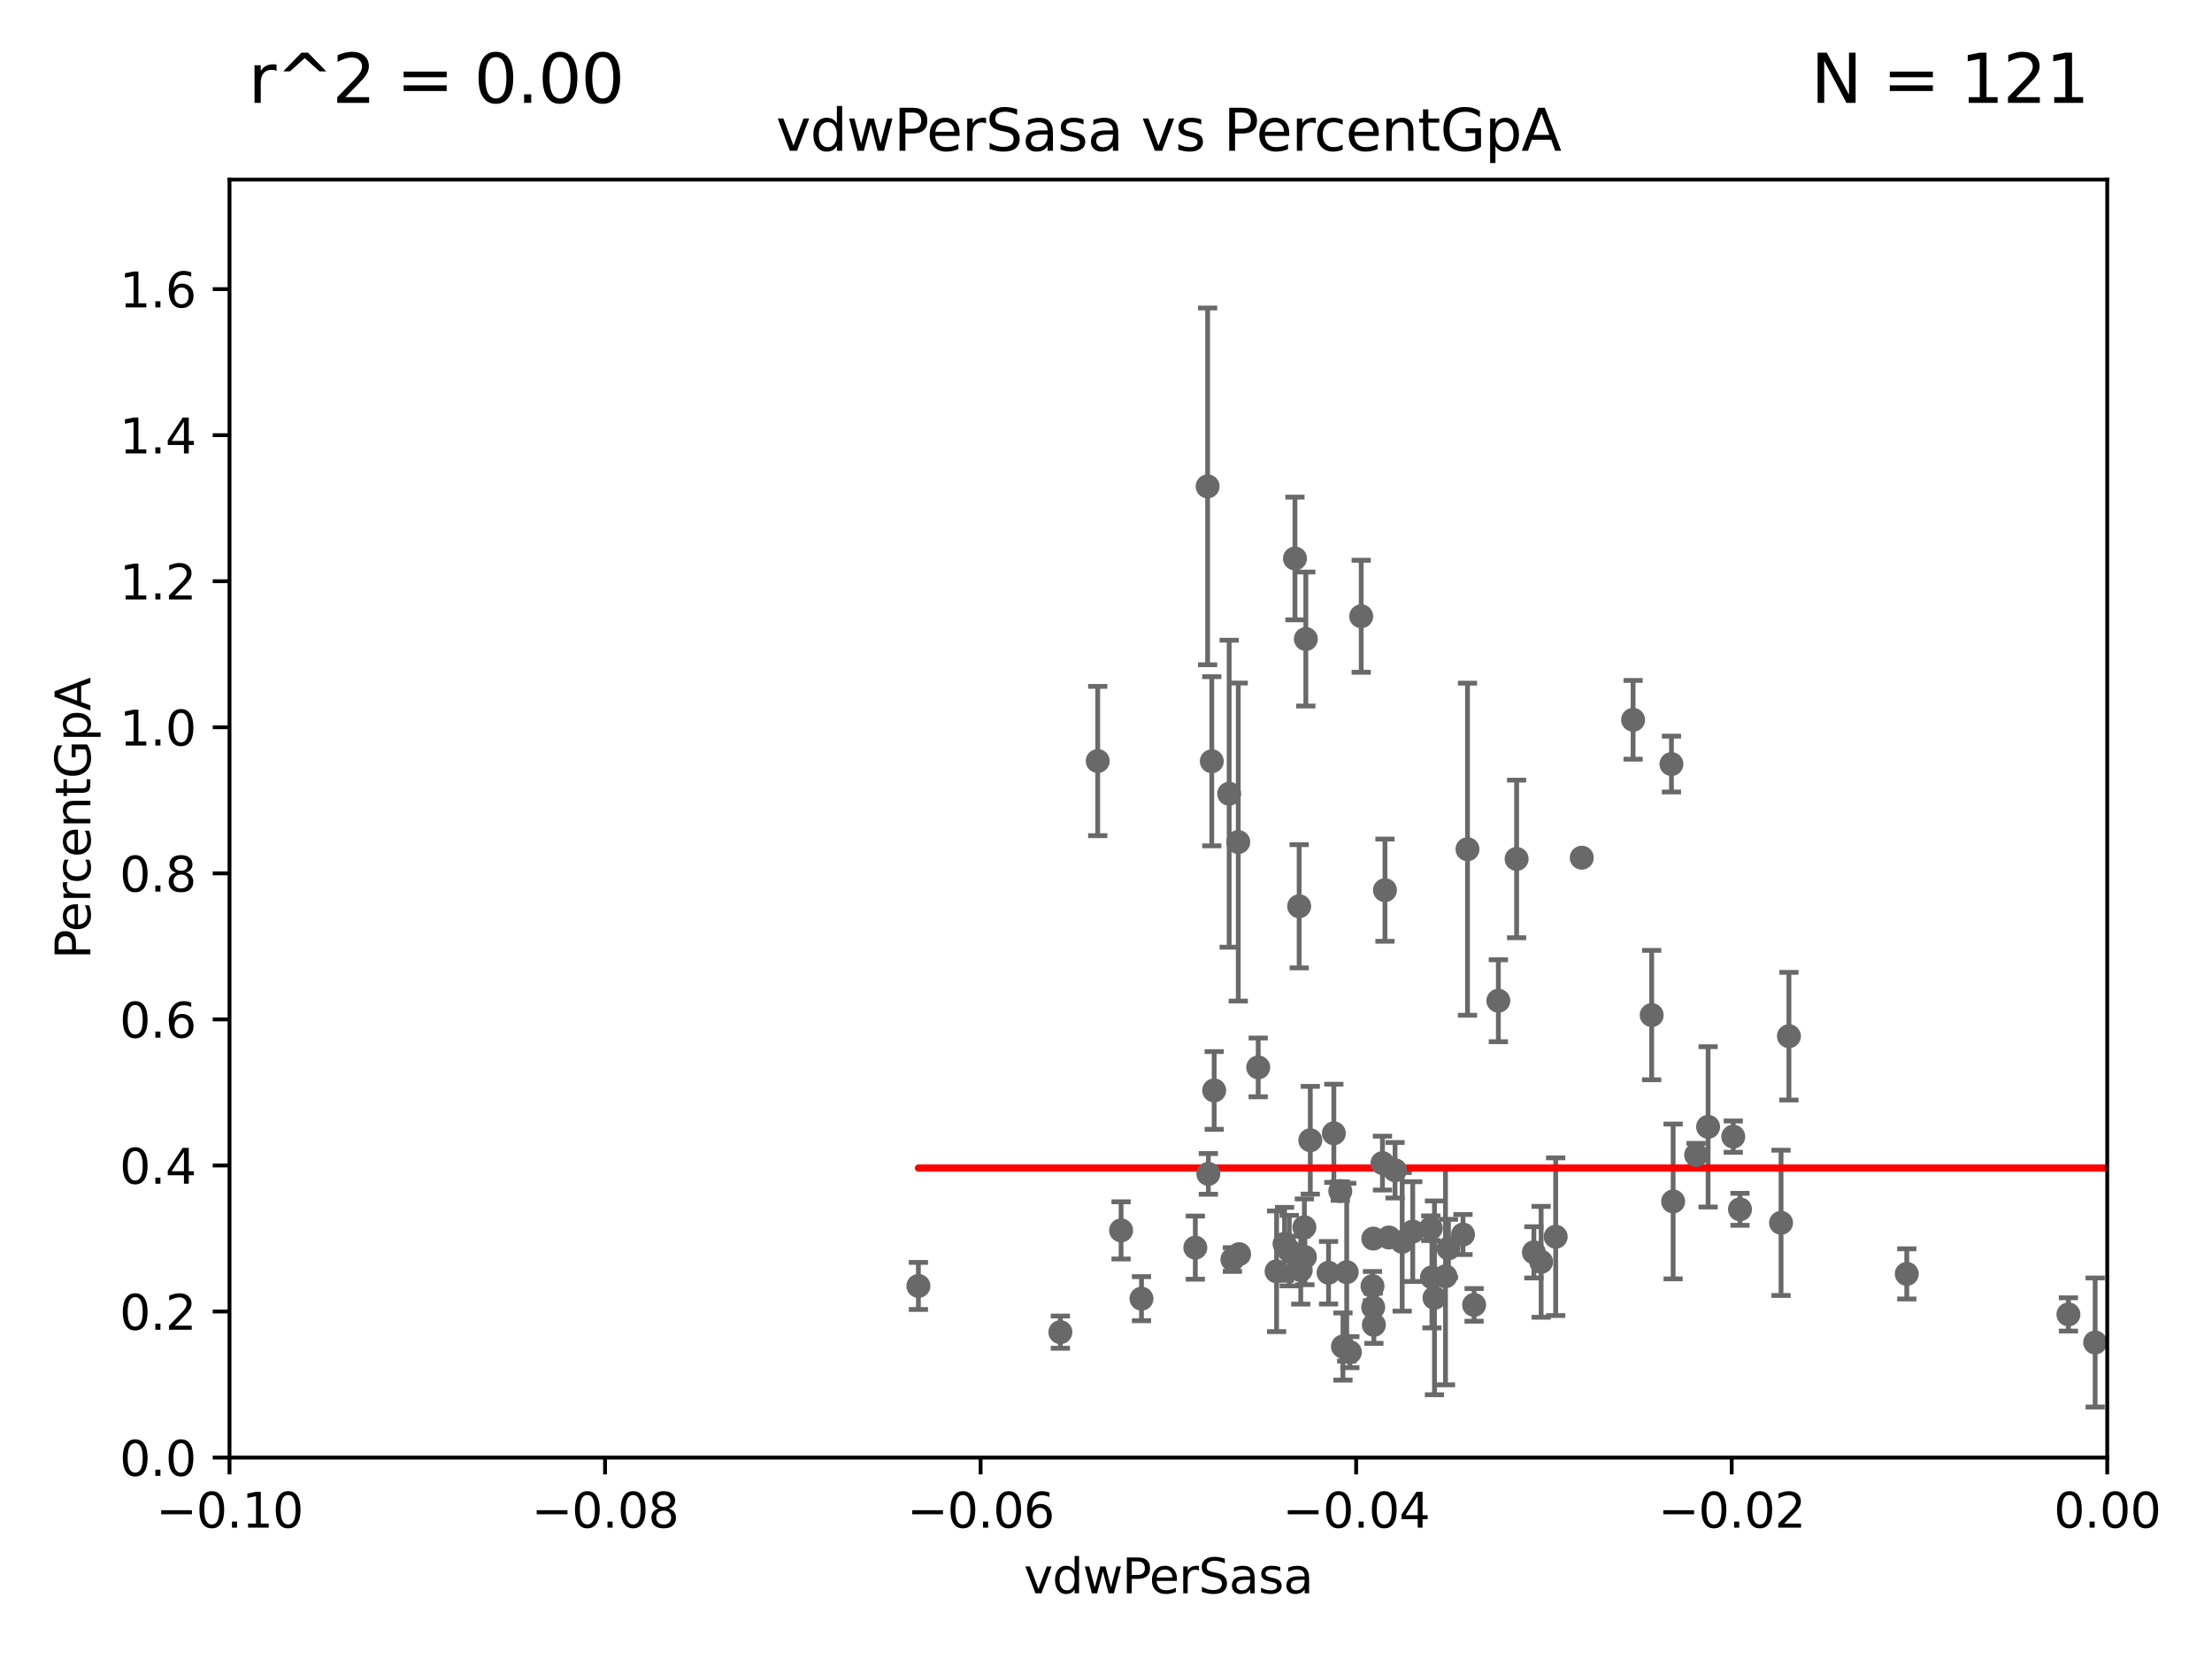 <?xml version="1.0" encoding="utf-8" standalone="no"?>
<!DOCTYPE svg PUBLIC "-//W3C//DTD SVG 1.1//EN"
  "http://www.w3.org/Graphics/SVG/1.1/DTD/svg11.dtd">
<svg xmlns:xlink="http://www.w3.org/1999/xlink" width="460.8pt" height="345.6pt" viewBox="0 0 460.8 345.6" xmlns="http://www.w3.org/2000/svg" version="1.1">
 <defs>
  <style type="text/css">*{stroke-linejoin: round; stroke-linecap: butt}</style>
 </defs>
 <g id="figure_1">
  <g id="patch_1">
   <path d="M 0 345.6 
L 460.8 345.6 
L 460.8 0 
L 0 0 
z
" style="fill: #ffffff"/>
  </g>
  <g id="axes_1">
   <g id="patch_2">
    <path d="M 47.81 303.64 
L 438.975 303.64 
L 438.975 37.411 
L 47.81 37.411 
z
" style="fill: #ffffff"/>
   </g>
   <g id="PathCollection_1">
    <defs>
     <path id="mde1ac3ac3b" d="M 0 1.118 
C 0.297 1.118 0.581 1 0.791 0.791 
C 1 0.581 1.118 0.297 1.118 0 
C 1.118 -0.297 1 -0.581 0.791 -0.791 
C 0.581 -1 0.297 -1.118 0 -1.118 
C -0.297 -1.118 -0.581 -1 -0.791 -0.791 
C -1 -0.581 -1.118 -0.297 -1.118 0 
C -1.118 0.297 -1 0.581 -0.791 0.791 
C -0.581 1 -0.297 1.118 0 1.118 
z
" style="stroke: #696969"/>
    </defs>
    <g clip-path="url(#p2d15b5c2f1)">
     <use xlink:href="#mde1ac3ac3b" x="362.472" y="251.924" style="fill: #696969; stroke: #696969"/>
     <use xlink:href="#mde1ac3ac3b" x="277.867" y="236.087" style="fill: #696969; stroke: #696969"/>
     <use xlink:href="#mde1ac3ac3b" x="251.723" y="244.543" style="fill: #696969; stroke: #696969"/>
     <use xlink:href="#mde1ac3ac3b" x="561.296" y="257.933" style="fill: #696969; stroke: #696969"/>
     <use xlink:href="#mde1ac3ac3b" x="287.993" y="242.295" style="fill: #696969; stroke: #696969"/>
     <use xlink:href="#mde1ac3ac3b" x="528.298" y="275.444" style="fill: #696969; stroke: #696969"/>
     <use xlink:href="#mde1ac3ac3b" x="220.897" y="277.51" style="fill: #696969; stroke: #696969"/>
     <use xlink:href="#mde1ac3ac3b" x="304.767" y="257.177" style="fill: #696969; stroke: #696969"/>
     <use xlink:href="#mde1ac3ac3b" x="270.969" y="264.592" style="fill: #696969; stroke: #696969"/>
     <use xlink:href="#mde1ac3ac3b" x="866.01" y="264.777" style="fill: #696969; stroke: #696969"/>
     <use xlink:href="#mde1ac3ac3b" x="1175.123" y="276.032" style="fill: #696969; stroke: #696969"/>
     <use xlink:href="#mde1ac3ac3b" x="9782.265" y="276.916" style="fill: #696969; stroke: #696969"/>
     <use xlink:href="#mde1ac3ac3b" x="233.542" y="256.313" style="fill: #696969; stroke: #696969"/>
     <use xlink:href="#mde1ac3ac3b" x="307.083" y="271.833" style="fill: #696969; stroke: #696969"/>
     <use xlink:href="#mde1ac3ac3b" x="283.563" y="128.379" style="fill: #696969; stroke: #696969"/>
     <use xlink:href="#mde1ac3ac3b" x="286.202" y="275.993" style="fill: #696969; stroke: #696969"/>
     <use xlink:href="#mde1ac3ac3b" x="803.797" y="264.922" style="fill: #696969; stroke: #696969"/>
     <use xlink:href="#mde1ac3ac3b" x="581.25" y="264.604" style="fill: #696969; stroke: #696969"/>
     <use xlink:href="#mde1ac3ac3b" x="272.961" y="237.535" style="fill: #696969; stroke: #696969"/>
     <use xlink:href="#mde1ac3ac3b" x="319.535" y="260.887" style="fill: #696969; stroke: #696969"/>
     <use xlink:href="#mde1ac3ac3b" x="262.108" y="222.361" style="fill: #696969; stroke: #696969"/>
     <use xlink:href="#mde1ac3ac3b" x="355.828" y="234.746" style="fill: #696969; stroke: #696969"/>
     <use xlink:href="#mde1ac3ac3b" x="22883.803" y="176.593" style="fill: #696969; stroke: #696969"/>
     <use xlink:href="#mde1ac3ac3b" x="256.731" y="262.382" style="fill: #696969; stroke: #696969"/>
     <use xlink:href="#mde1ac3ac3b" x="269.763" y="116.343" style="fill: #696969; stroke: #696969"/>
     <use xlink:href="#mde1ac3ac3b" x="280.545" y="265.011" style="fill: #696969; stroke: #696969"/>
     <use xlink:href="#mde1ac3ac3b" x="228.678" y="158.536" style="fill: #696969; stroke: #696969"/>
     <use xlink:href="#mde1ac3ac3b" x="564.345" y="267.931" style="fill: #696969; stroke: #696969"/>
     <use xlink:href="#mde1ac3ac3b" x="688.225" y="268.204" style="fill: #696969; stroke: #696969"/>
     <use xlink:href="#mde1ac3ac3b" x="267.595" y="259.109" style="fill: #696969; stroke: #696969"/>
     <use xlink:href="#mde1ac3ac3b" x="33178.6" y="264.55" style="fill: #696969; stroke: #696969"/>
     <use xlink:href="#mde1ac3ac3b" x="33178.6" y="268.928" style="fill: #696969; stroke: #696969"/>
     <use xlink:href="#mde1ac3ac3b" x="276.76" y="265.133" style="fill: #696969; stroke: #696969"/>
     <use xlink:href="#mde1ac3ac3b" x="258.133" y="261.263" style="fill: #696969; stroke: #696969"/>
     <use xlink:href="#mde1ac3ac3b" x="348.194" y="159.169" style="fill: #696969; stroke: #696969"/>
     <use xlink:href="#mde1ac3ac3b" x="270.638" y="188.792" style="fill: #696969; stroke: #696969"/>
     <use xlink:href="#mde1ac3ac3b" x="298.828" y="270.364" style="fill: #696969; stroke: #696969"/>
     <use xlink:href="#mde1ac3ac3b" x="301.122" y="265.881" style="fill: #696969; stroke: #696969"/>
     <use xlink:href="#mde1ac3ac3b" x="1369.319" y="283.915" style="fill: #696969; stroke: #696969"/>
     <use xlink:href="#mde1ac3ac3b" x="9653.976" y="195.67" style="fill: #696969; stroke: #696969"/>
     <use xlink:href="#mde1ac3ac3b" x="371.024" y="254.738" style="fill: #696969; stroke: #696969"/>
     <use xlink:href="#mde1ac3ac3b" x="523.628" y="263.444" style="fill: #696969; stroke: #696969"/>
     <use xlink:href="#mde1ac3ac3b" x="1264.525" y="249.537" style="fill: #696969; stroke: #696969"/>
     <use xlink:href="#mde1ac3ac3b" x="538.1" y="261.758" style="fill: #696969; stroke: #696969"/>
     <use xlink:href="#mde1ac3ac3b" x="312.133" y="208.472" style="fill: #696969; stroke: #696969"/>
     <use xlink:href="#mde1ac3ac3b" x="539.967" y="265.857" style="fill: #696969; stroke: #696969"/>
     <use xlink:href="#mde1ac3ac3b" x="271.835" y="261.855" style="fill: #696969; stroke: #696969"/>
     <use xlink:href="#mde1ac3ac3b" x="305.708" y="176.907" style="fill: #696969; stroke: #696969"/>
     <use xlink:href="#mde1ac3ac3b" x="718.891" y="183.463" style="fill: #696969; stroke: #696969"/>
     <use xlink:href="#mde1ac3ac3b" x="279.765" y="280.507" style="fill: #696969; stroke: #696969"/>
     <use xlink:href="#mde1ac3ac3b" x="19660.018" y="187.24" style="fill: #696969; stroke: #696969"/>
     <use xlink:href="#mde1ac3ac3b" x="430.89" y="273.817" style="fill: #696969; stroke: #696969"/>
     <use xlink:href="#mde1ac3ac3b" x="252.934" y="227.157" style="fill: #696969; stroke: #696969"/>
     <use xlink:href="#mde1ac3ac3b" x="3539.194" y="222.541" style="fill: #696969; stroke: #696969"/>
     <use xlink:href="#mde1ac3ac3b" x="436.459" y="279.665" style="fill: #696969; stroke: #696969"/>
     <use xlink:href="#mde1ac3ac3b" x="289.325" y="257.791" style="fill: #696969; stroke: #696969"/>
     <use xlink:href="#mde1ac3ac3b" x="329.513" y="178.676" style="fill: #696969; stroke: #696969"/>
     <use xlink:href="#mde1ac3ac3b" x="237.793" y="270.538" style="fill: #696969; stroke: #696969"/>
     <use xlink:href="#mde1ac3ac3b" x="508.433" y="266.36" style="fill: #696969; stroke: #696969"/>
     <use xlink:href="#mde1ac3ac3b" x="33178.6" y="264.214" style="fill: #696969; stroke: #696969"/>
     <use xlink:href="#mde1ac3ac3b" x="33178.6" y="247.667" style="fill: #696969; stroke: #696969"/>
     <use xlink:href="#mde1ac3ac3b" x="2691.073" y="247.439" style="fill: #696969; stroke: #696969"/>
     <use xlink:href="#mde1ac3ac3b" x="1459.658" y="269.341" style="fill: #696969; stroke: #696969"/>
     <use xlink:href="#mde1ac3ac3b" x="286.084" y="258.022" style="fill: #696969; stroke: #696969"/>
     <use xlink:href="#mde1ac3ac3b" x="290.613" y="243.782" style="fill: #696969; stroke: #696969"/>
     <use xlink:href="#mde1ac3ac3b" x="33178.6" y="243.809" style="fill: #696969; stroke: #696969"/>
     <use xlink:href="#mde1ac3ac3b" x="33178.6" y="273.778" style="fill: #696969; stroke: #696969"/>
     <use xlink:href="#mde1ac3ac3b" x="8765.31" y="273.807" style="fill: #696969; stroke: #696969"/>
     <use xlink:href="#mde1ac3ac3b" x="252.44" y="158.583" style="fill: #696969; stroke: #696969"/>
     <use xlink:href="#mde1ac3ac3b" x="1842.06" y="278.294" style="fill: #696969; stroke: #696969"/>
     <use xlink:href="#mde1ac3ac3b" x="33178.6" y="278.172" style="fill: #696969; stroke: #696969"/>
     <use xlink:href="#mde1ac3ac3b" x="33178.6" y="255.986" style="fill: #696969; stroke: #696969"/>
     <use xlink:href="#mde1ac3ac3b" x="298.062" y="255.861" style="fill: #696969; stroke: #696969"/>
     <use xlink:href="#mde1ac3ac3b" x="33178.6" y="256.208" style="fill: #696969; stroke: #696969"/>
     <use xlink:href="#mde1ac3ac3b" x="33178.6" y="171.663" style="fill: #696969; stroke: #696969"/>
     <use xlink:href="#mde1ac3ac3b" x="552.447" y="169.654" style="fill: #696969; stroke: #696969"/>
     <use xlink:href="#mde1ac3ac3b" x="286.063" y="272.334" style="fill: #696969; stroke: #696969"/>
     <use xlink:href="#mde1ac3ac3b" x="353.336" y="240.605" style="fill: #696969; stroke: #696969"/>
     <use xlink:href="#mde1ac3ac3b" x="1002.604" y="281.76" style="fill: #696969; stroke: #696969"/>
     <use xlink:href="#mde1ac3ac3b" x="321.046" y="262.862" style="fill: #696969; stroke: #696969"/>
     <use xlink:href="#mde1ac3ac3b" x="340.205" y="149.949" style="fill: #696969; stroke: #696969"/>
     <use xlink:href="#mde1ac3ac3b" x="24264.624" y="280.252" style="fill: #696969; stroke: #696969"/>
     <use xlink:href="#mde1ac3ac3b" x="397.215" y="265.375" style="fill: #696969; stroke: #696969"/>
     <use xlink:href="#mde1ac3ac3b" x="288.514" y="185.44" style="fill: #696969; stroke: #696969"/>
     <use xlink:href="#mde1ac3ac3b" x="1565.303" y="280.062" style="fill: #696969; stroke: #696969"/>
     <use xlink:href="#mde1ac3ac3b" x="442.823" y="257.335" style="fill: #696969; stroke: #696969"/>
     <use xlink:href="#mde1ac3ac3b" x="825.267" y="257.285" style="fill: #696969; stroke: #696969"/>
     <use xlink:href="#mde1ac3ac3b" x="33178.6" y="258.494" style="fill: #696969; stroke: #696969"/>
     <use xlink:href="#mde1ac3ac3b" x="33178.6" y="267.225" style="fill: #696969; stroke: #696969"/>
     <use xlink:href="#mde1ac3ac3b" x="2211.738" y="266.665" style="fill: #696969; stroke: #696969"/>
     <use xlink:href="#mde1ac3ac3b" x="191.321" y="267.887" style="fill: #696969; stroke: #696969"/>
     <use xlink:href="#mde1ac3ac3b" x="33178.6" y="262.137" style="fill: #696969; stroke: #696969"/>
     <use xlink:href="#mde1ac3ac3b" x="33178.6" y="261.426" style="fill: #696969; stroke: #696969"/>
     <use xlink:href="#mde1ac3ac3b" x="794.53" y="261.026" style="fill: #696969; stroke: #696969"/>
     <use xlink:href="#mde1ac3ac3b" x="726.862" y="271.695" style="fill: #696969; stroke: #696969"/>
     <use xlink:href="#mde1ac3ac3b" x="445.968" y="260.885" style="fill: #696969; stroke: #696969"/>
     <use xlink:href="#mde1ac3ac3b" x="1070.57" y="259.704" style="fill: #696969; stroke: #696969"/>
     <use xlink:href="#mde1ac3ac3b" x="271.728" y="255.653" style="fill: #696969; stroke: #696969"/>
     <use xlink:href="#mde1ac3ac3b" x="294.3" y="256.559" style="fill: #696969; stroke: #696969"/>
     <use xlink:href="#mde1ac3ac3b" x="251.567" y="101.32" style="fill: #696969; stroke: #696969"/>
     <use xlink:href="#mde1ac3ac3b" x="1044.631" y="150.353" style="fill: #696969; stroke: #696969"/>
     <use xlink:href="#mde1ac3ac3b" x="249.009" y="259.906" style="fill: #696969; stroke: #696969"/>
     <use xlink:href="#mde1ac3ac3b" x="372.666" y="215.856" style="fill: #696969; stroke: #696969"/>
     <use xlink:href="#mde1ac3ac3b" x="462.168" y="251.699" style="fill: #696969; stroke: #696969"/>
     <use xlink:href="#mde1ac3ac3b" x="268.576" y="260.53" style="fill: #696969; stroke: #696969"/>
     <use xlink:href="#mde1ac3ac3b" x="844.499" y="255.442" style="fill: #696969; stroke: #696969"/>
     <use xlink:href="#mde1ac3ac3b" x="33178.6" y="278.358" style="fill: #696969; stroke: #696969"/>
     <use xlink:href="#mde1ac3ac3b" x="33178.6" y="279.377" style="fill: #696969; stroke: #696969"/>
     <use xlink:href="#mde1ac3ac3b" x="301.737" y="260.062" style="fill: #696969; stroke: #696969"/>
     <use xlink:href="#mde1ac3ac3b" x="1198.84" y="284.567" style="fill: #696969; stroke: #696969"/>
     <use xlink:href="#mde1ac3ac3b" x="279.205" y="248.122" style="fill: #696969; stroke: #696969"/>
     <use xlink:href="#mde1ac3ac3b" x="344.077" y="211.459" style="fill: #696969; stroke: #696969"/>
     <use xlink:href="#mde1ac3ac3b" x="463.558" y="272.193" style="fill: #696969; stroke: #696969"/>
     <use xlink:href="#mde1ac3ac3b" x="315.939" y="178.932" style="fill: #696969; stroke: #696969"/>
     <use xlink:href="#mde1ac3ac3b" x="256.059" y="165.344" style="fill: #696969; stroke: #696969"/>
     <use xlink:href="#mde1ac3ac3b" x="265.934" y="264.835" style="fill: #696969; stroke: #696969"/>
     <use xlink:href="#mde1ac3ac3b" x="272.028" y="133.12" style="fill: #696969; stroke: #696969"/>
     <use xlink:href="#mde1ac3ac3b" x="348.545" y="250.286" style="fill: #696969; stroke: #696969"/>
     <use xlink:href="#mde1ac3ac3b" x="298.301" y="266.089" style="fill: #696969; stroke: #696969"/>
     <use xlink:href="#mde1ac3ac3b" x="879.323" y="267.476" style="fill: #696969; stroke: #696969"/>
     <use xlink:href="#mde1ac3ac3b" x="324.079" y="257.632" style="fill: #696969; stroke: #696969"/>
     <use xlink:href="#mde1ac3ac3b" x="292.104" y="258.697" style="fill: #696969; stroke: #696969"/>
     <use xlink:href="#mde1ac3ac3b" x="1232.283" y="269.36" style="fill: #696969; stroke: #696969"/>
     <use xlink:href="#mde1ac3ac3b" x="285.915" y="267.923" style="fill: #696969; stroke: #696969"/>
     <use xlink:href="#mde1ac3ac3b" x="361.068" y="236.78" style="fill: #696969; stroke: #696969"/>
     <use xlink:href="#mde1ac3ac3b" x="281.202" y="281.684" style="fill: #696969; stroke: #696969"/>
     <use xlink:href="#mde1ac3ac3b" x="33178.6" y="281.607" style="fill: #696969; stroke: #696969"/>
     <use xlink:href="#mde1ac3ac3b" x="33178.6" y="267.753" style="fill: #696969; stroke: #696969"/>
     <use xlink:href="#mde1ac3ac3b" x="6236" y="267.765" style="fill: #696969; stroke: #696969"/>
     <use xlink:href="#mde1ac3ac3b" x="257.952" y="175.412" style="fill: #696969; stroke: #696969"/>
    </g>
   </g>
   <g id="matplotlib.axis_1">
    <g id="xtick_1">
     <g id="line2d_1">
      <defs>
       <path id="m6bb8f54670" d="M 0 0 
L 0 3.5 
" style="stroke: #000000; stroke-width: 0.8"/>
      </defs>
      <g>
       <use xlink:href="#m6bb8f54670" x="47.81" y="303.64" style="stroke: #000000; stroke-width: 0.8"/>
      </g>
     </g>
     <g id="text_1">
      <!-- −0.10 -->
      <g transform="translate(32.487 318.238)scale(0.1 -0.1)">
       <defs>
        <path id="DejaVuSans-2212" d="M 678 2272 
L 4684 2272 
L 4684 1741 
L 678 1741 
L 678 2272 
z
" transform="scale(0.016)"/>
        <path id="DejaVuSans-30" d="M 2034 4250 
Q 1547 4250 1301 3770 
Q 1056 3291 1056 2328 
Q 1056 1369 1301 889 
Q 1547 409 2034 409 
Q 2525 409 2770 889 
Q 3016 1369 3016 2328 
Q 3016 3291 2770 3770 
Q 2525 4250 2034 4250 
z
M 2034 4750 
Q 2819 4750 3233 4129 
Q 3647 3509 3647 2328 
Q 3647 1150 3233 529 
Q 2819 -91 2034 -91 
Q 1250 -91 836 529 
Q 422 1150 422 2328 
Q 422 3509 836 4129 
Q 1250 4750 2034 4750 
z
" transform="scale(0.016)"/>
        <path id="DejaVuSans-2e" d="M 684 794 
L 1344 794 
L 1344 0 
L 684 0 
L 684 794 
z
" transform="scale(0.016)"/>
        <path id="DejaVuSans-31" d="M 794 531 
L 1825 531 
L 1825 4091 
L 703 3866 
L 703 4441 
L 1819 4666 
L 2450 4666 
L 2450 531 
L 3481 531 
L 3481 0 
L 794 0 
L 794 531 
z
" transform="scale(0.016)"/>
       </defs>
       <use xlink:href="#DejaVuSans-2212"/>
       <use xlink:href="#DejaVuSans-30" x="83.789"/>
       <use xlink:href="#DejaVuSans-2e" x="147.412"/>
       <use xlink:href="#DejaVuSans-31" x="179.199"/>
       <use xlink:href="#DejaVuSans-30" x="242.822"/>
      </g>
     </g>
    </g>
    <g id="xtick_2">
     <g id="line2d_2">
      <g>
       <use xlink:href="#m6bb8f54670" x="126.043" y="303.64" style="stroke: #000000; stroke-width: 0.8"/>
      </g>
     </g>
     <g id="text_2">
      <!-- −0.08 -->
      <g transform="translate(110.72 318.238)scale(0.1 -0.1)">
       <defs>
        <path id="DejaVuSans-38" d="M 2034 2216 
Q 1584 2216 1326 1975 
Q 1069 1734 1069 1313 
Q 1069 891 1326 650 
Q 1584 409 2034 409 
Q 2484 409 2743 651 
Q 3003 894 3003 1313 
Q 3003 1734 2745 1975 
Q 2488 2216 2034 2216 
z
M 1403 2484 
Q 997 2584 770 2862 
Q 544 3141 544 3541 
Q 544 4100 942 4425 
Q 1341 4750 2034 4750 
Q 2731 4750 3128 4425 
Q 3525 4100 3525 3541 
Q 3525 3141 3298 2862 
Q 3072 2584 2669 2484 
Q 3125 2378 3379 2068 
Q 3634 1759 3634 1313 
Q 3634 634 3220 271 
Q 2806 -91 2034 -91 
Q 1263 -91 848 271 
Q 434 634 434 1313 
Q 434 1759 690 2068 
Q 947 2378 1403 2484 
z
M 1172 3481 
Q 1172 3119 1398 2916 
Q 1625 2713 2034 2713 
Q 2441 2713 2670 2916 
Q 2900 3119 2900 3481 
Q 2900 3844 2670 4047 
Q 2441 4250 2034 4250 
Q 1625 4250 1398 4047 
Q 1172 3844 1172 3481 
z
" transform="scale(0.016)"/>
       </defs>
       <use xlink:href="#DejaVuSans-2212"/>
       <use xlink:href="#DejaVuSans-30" x="83.789"/>
       <use xlink:href="#DejaVuSans-2e" x="147.412"/>
       <use xlink:href="#DejaVuSans-30" x="179.199"/>
       <use xlink:href="#DejaVuSans-38" x="242.822"/>
      </g>
     </g>
    </g>
    <g id="xtick_3">
     <g id="line2d_3">
      <g>
       <use xlink:href="#m6bb8f54670" x="204.276" y="303.64" style="stroke: #000000; stroke-width: 0.8"/>
      </g>
     </g>
     <g id="text_3">
      <!-- −0.06 -->
      <g transform="translate(188.953 318.238)scale(0.1 -0.1)">
       <defs>
        <path id="DejaVuSans-36" d="M 2113 2584 
Q 1688 2584 1439 2293 
Q 1191 2003 1191 1497 
Q 1191 994 1439 701 
Q 1688 409 2113 409 
Q 2538 409 2786 701 
Q 3034 994 3034 1497 
Q 3034 2003 2786 2293 
Q 2538 2584 2113 2584 
z
M 3366 4563 
L 3366 3988 
Q 3128 4100 2886 4159 
Q 2644 4219 2406 4219 
Q 1781 4219 1451 3797 
Q 1122 3375 1075 2522 
Q 1259 2794 1537 2939 
Q 1816 3084 2150 3084 
Q 2853 3084 3261 2657 
Q 3669 2231 3669 1497 
Q 3669 778 3244 343 
Q 2819 -91 2113 -91 
Q 1303 -91 875 529 
Q 447 1150 447 2328 
Q 447 3434 972 4092 
Q 1497 4750 2381 4750 
Q 2619 4750 2861 4703 
Q 3103 4656 3366 4563 
z
" transform="scale(0.016)"/>
       </defs>
       <use xlink:href="#DejaVuSans-2212"/>
       <use xlink:href="#DejaVuSans-30" x="83.789"/>
       <use xlink:href="#DejaVuSans-2e" x="147.412"/>
       <use xlink:href="#DejaVuSans-30" x="179.199"/>
       <use xlink:href="#DejaVuSans-36" x="242.822"/>
      </g>
     </g>
    </g>
    <g id="xtick_4">
     <g id="line2d_4">
      <g>
       <use xlink:href="#m6bb8f54670" x="282.509" y="303.64" style="stroke: #000000; stroke-width: 0.8"/>
      </g>
     </g>
     <g id="text_4">
      <!-- −0.04 -->
      <g transform="translate(267.186 318.238)scale(0.1 -0.1)">
       <defs>
        <path id="DejaVuSans-34" d="M 2419 4116 
L 825 1625 
L 2419 1625 
L 2419 4116 
z
M 2253 4666 
L 3047 4666 
L 3047 1625 
L 3713 1625 
L 3713 1100 
L 3047 1100 
L 3047 0 
L 2419 0 
L 2419 1100 
L 313 1100 
L 313 1709 
L 2253 4666 
z
" transform="scale(0.016)"/>
       </defs>
       <use xlink:href="#DejaVuSans-2212"/>
       <use xlink:href="#DejaVuSans-30" x="83.789"/>
       <use xlink:href="#DejaVuSans-2e" x="147.412"/>
       <use xlink:href="#DejaVuSans-30" x="179.199"/>
       <use xlink:href="#DejaVuSans-34" x="242.822"/>
      </g>
     </g>
    </g>
    <g id="xtick_5">
     <g id="line2d_5">
      <g>
       <use xlink:href="#m6bb8f54670" x="360.742" y="303.64" style="stroke: #000000; stroke-width: 0.8"/>
      </g>
     </g>
     <g id="text_5">
      <!-- −0.02 -->
      <g transform="translate(345.419 318.238)scale(0.1 -0.1)">
       <defs>
        <path id="DejaVuSans-32" d="M 1228 531 
L 3431 531 
L 3431 0 
L 469 0 
L 469 531 
Q 828 903 1448 1529 
Q 2069 2156 2228 2338 
Q 2531 2678 2651 2914 
Q 2772 3150 2772 3378 
Q 2772 3750 2511 3984 
Q 2250 4219 1831 4219 
Q 1534 4219 1204 4116 
Q 875 4013 500 3803 
L 500 4441 
Q 881 4594 1212 4672 
Q 1544 4750 1819 4750 
Q 2544 4750 2975 4387 
Q 3406 4025 3406 3419 
Q 3406 3131 3298 2873 
Q 3191 2616 2906 2266 
Q 2828 2175 2409 1742 
Q 1991 1309 1228 531 
z
" transform="scale(0.016)"/>
       </defs>
       <use xlink:href="#DejaVuSans-2212"/>
       <use xlink:href="#DejaVuSans-30" x="83.789"/>
       <use xlink:href="#DejaVuSans-2e" x="147.412"/>
       <use xlink:href="#DejaVuSans-30" x="179.199"/>
       <use xlink:href="#DejaVuSans-32" x="242.822"/>
      </g>
     </g>
    </g>
    <g id="xtick_6">
     <g id="line2d_6">
      <g>
       <use xlink:href="#m6bb8f54670" x="438.975" y="303.64" style="stroke: #000000; stroke-width: 0.8"/>
      </g>
     </g>
     <g id="text_6">
      <!-- 0.00 -->
      <g transform="translate(427.842 318.238)scale(0.1 -0.1)">
       <use xlink:href="#DejaVuSans-30"/>
       <use xlink:href="#DejaVuSans-2e" x="63.623"/>
       <use xlink:href="#DejaVuSans-30" x="95.41"/>
       <use xlink:href="#DejaVuSans-30" x="159.033"/>
      </g>
     </g>
    </g>
    <g id="text_7">
     <!-- vdwPerSasa -->
     <g transform="translate(213.297 331.917)scale(0.1 -0.1)">
      <defs>
       <path id="DejaVuSans-76" d="M 191 3500 
L 800 3500 
L 1894 563 
L 2988 3500 
L 3597 3500 
L 2284 0 
L 1503 0 
L 191 3500 
z
" transform="scale(0.016)"/>
       <path id="DejaVuSans-64" d="M 2906 2969 
L 2906 4863 
L 3481 4863 
L 3481 0 
L 2906 0 
L 2906 525 
Q 2725 213 2448 61 
Q 2172 -91 1784 -91 
Q 1150 -91 751 415 
Q 353 922 353 1747 
Q 353 2572 751 3078 
Q 1150 3584 1784 3584 
Q 2172 3584 2448 3432 
Q 2725 3281 2906 2969 
z
M 947 1747 
Q 947 1113 1208 752 
Q 1469 391 1925 391 
Q 2381 391 2643 752 
Q 2906 1113 2906 1747 
Q 2906 2381 2643 2742 
Q 2381 3103 1925 3103 
Q 1469 3103 1208 2742 
Q 947 2381 947 1747 
z
" transform="scale(0.016)"/>
       <path id="DejaVuSans-77" d="M 269 3500 
L 844 3500 
L 1563 769 
L 2278 3500 
L 2956 3500 
L 3675 769 
L 4391 3500 
L 4966 3500 
L 4050 0 
L 3372 0 
L 2619 2869 
L 1863 0 
L 1184 0 
L 269 3500 
z
" transform="scale(0.016)"/>
       <path id="DejaVuSans-50" d="M 1259 4147 
L 1259 2394 
L 2053 2394 
Q 2494 2394 2734 2622 
Q 2975 2850 2975 3272 
Q 2975 3691 2734 3919 
Q 2494 4147 2053 4147 
L 1259 4147 
z
M 628 4666 
L 2053 4666 
Q 2838 4666 3239 4311 
Q 3641 3956 3641 3272 
Q 3641 2581 3239 2228 
Q 2838 1875 2053 1875 
L 1259 1875 
L 1259 0 
L 628 0 
L 628 4666 
z
" transform="scale(0.016)"/>
       <path id="DejaVuSans-65" d="M 3597 1894 
L 3597 1613 
L 953 1613 
Q 991 1019 1311 708 
Q 1631 397 2203 397 
Q 2534 397 2845 478 
Q 3156 559 3463 722 
L 3463 178 
Q 3153 47 2828 -22 
Q 2503 -91 2169 -91 
Q 1331 -91 842 396 
Q 353 884 353 1716 
Q 353 2575 817 3079 
Q 1281 3584 2069 3584 
Q 2775 3584 3186 3129 
Q 3597 2675 3597 1894 
z
M 3022 2063 
Q 3016 2534 2758 2815 
Q 2500 3097 2075 3097 
Q 1594 3097 1305 2825 
Q 1016 2553 972 2059 
L 3022 2063 
z
" transform="scale(0.016)"/>
       <path id="DejaVuSans-72" d="M 2631 2963 
Q 2534 3019 2420 3045 
Q 2306 3072 2169 3072 
Q 1681 3072 1420 2755 
Q 1159 2438 1159 1844 
L 1159 0 
L 581 0 
L 581 3500 
L 1159 3500 
L 1159 2956 
Q 1341 3275 1631 3429 
Q 1922 3584 2338 3584 
Q 2397 3584 2469 3576 
Q 2541 3569 2628 3553 
L 2631 2963 
z
" transform="scale(0.016)"/>
       <path id="DejaVuSans-53" d="M 3425 4513 
L 3425 3897 
Q 3066 4069 2747 4153 
Q 2428 4238 2131 4238 
Q 1616 4238 1336 4038 
Q 1056 3838 1056 3469 
Q 1056 3159 1242 3001 
Q 1428 2844 1947 2747 
L 2328 2669 
Q 3034 2534 3370 2195 
Q 3706 1856 3706 1288 
Q 3706 609 3251 259 
Q 2797 -91 1919 -91 
Q 1588 -91 1214 -16 
Q 841 59 441 206 
L 441 856 
Q 825 641 1194 531 
Q 1563 422 1919 422 
Q 2459 422 2753 634 
Q 3047 847 3047 1241 
Q 3047 1584 2836 1778 
Q 2625 1972 2144 2069 
L 1759 2144 
Q 1053 2284 737 2584 
Q 422 2884 422 3419 
Q 422 4038 858 4394 
Q 1294 4750 2059 4750 
Q 2388 4750 2728 4690 
Q 3069 4631 3425 4513 
z
" transform="scale(0.016)"/>
       <path id="DejaVuSans-61" d="M 2194 1759 
Q 1497 1759 1228 1600 
Q 959 1441 959 1056 
Q 959 750 1161 570 
Q 1363 391 1709 391 
Q 2188 391 2477 730 
Q 2766 1069 2766 1631 
L 2766 1759 
L 2194 1759 
z
M 3341 1997 
L 3341 0 
L 2766 0 
L 2766 531 
Q 2569 213 2275 61 
Q 1981 -91 1556 -91 
Q 1019 -91 701 211 
Q 384 513 384 1019 
Q 384 1609 779 1909 
Q 1175 2209 1959 2209 
L 2766 2209 
L 2766 2266 
Q 2766 2663 2505 2880 
Q 2244 3097 1772 3097 
Q 1472 3097 1187 3025 
Q 903 2953 641 2809 
L 641 3341 
Q 956 3463 1253 3523 
Q 1550 3584 1831 3584 
Q 2591 3584 2966 3190 
Q 3341 2797 3341 1997 
z
" transform="scale(0.016)"/>
       <path id="DejaVuSans-73" d="M 2834 3397 
L 2834 2853 
Q 2591 2978 2328 3040 
Q 2066 3103 1784 3103 
Q 1356 3103 1142 2972 
Q 928 2841 928 2578 
Q 928 2378 1081 2264 
Q 1234 2150 1697 2047 
L 1894 2003 
Q 2506 1872 2764 1633 
Q 3022 1394 3022 966 
Q 3022 478 2636 193 
Q 2250 -91 1575 -91 
Q 1294 -91 989 -36 
Q 684 19 347 128 
L 347 722 
Q 666 556 975 473 
Q 1284 391 1588 391 
Q 1994 391 2212 530 
Q 2431 669 2431 922 
Q 2431 1156 2273 1281 
Q 2116 1406 1581 1522 
L 1381 1569 
Q 847 1681 609 1914 
Q 372 2147 372 2553 
Q 372 3047 722 3315 
Q 1072 3584 1716 3584 
Q 2034 3584 2315 3537 
Q 2597 3491 2834 3397 
z
" transform="scale(0.016)"/>
      </defs>
      <use xlink:href="#DejaVuSans-76"/>
      <use xlink:href="#DejaVuSans-64" x="59.18"/>
      <use xlink:href="#DejaVuSans-77" x="122.656"/>
      <use xlink:href="#DejaVuSans-50" x="204.443"/>
      <use xlink:href="#DejaVuSans-65" x="261.121"/>
      <use xlink:href="#DejaVuSans-72" x="322.645"/>
      <use xlink:href="#DejaVuSans-53" x="363.758"/>
      <use xlink:href="#DejaVuSans-61" x="427.234"/>
      <use xlink:href="#DejaVuSans-73" x="488.514"/>
      <use xlink:href="#DejaVuSans-61" x="540.613"/>
     </g>
    </g>
   </g>
   <g id="matplotlib.axis_2">
    <g id="ytick_1">
     <g id="line2d_7">
      <defs>
       <path id="m4087b92cd5" d="M 0 0 
L -3.5 0 
" style="stroke: #000000; stroke-width: 0.8"/>
      </defs>
      <g>
       <use xlink:href="#m4087b92cd5" x="47.81" y="303.64" style="stroke: #000000; stroke-width: 0.8"/>
      </g>
     </g>
     <g id="text_8">
      <!-- 0.0 -->
      <g transform="translate(24.907 307.439)scale(0.1 -0.1)">
       <use xlink:href="#DejaVuSans-30"/>
       <use xlink:href="#DejaVuSans-2e" x="63.623"/>
       <use xlink:href="#DejaVuSans-30" x="95.41"/>
      </g>
     </g>
    </g>
    <g id="ytick_2">
     <g id="line2d_8">
      <g>
       <use xlink:href="#m4087b92cd5" x="47.81" y="273.214" style="stroke: #000000; stroke-width: 0.8"/>
      </g>
     </g>
     <g id="text_9">
      <!-- 0.2 -->
      <g transform="translate(24.907 277.013)scale(0.1 -0.1)">
       <use xlink:href="#DejaVuSans-30"/>
       <use xlink:href="#DejaVuSans-2e" x="63.623"/>
       <use xlink:href="#DejaVuSans-32" x="95.41"/>
      </g>
     </g>
    </g>
    <g id="ytick_3">
     <g id="line2d_9">
      <g>
       <use xlink:href="#m4087b92cd5" x="47.81" y="242.788" style="stroke: #000000; stroke-width: 0.8"/>
      </g>
     </g>
     <g id="text_10">
      <!-- 0.4 -->
      <g transform="translate(24.907 246.587)scale(0.1 -0.1)">
       <use xlink:href="#DejaVuSans-30"/>
       <use xlink:href="#DejaVuSans-2e" x="63.623"/>
       <use xlink:href="#DejaVuSans-34" x="95.41"/>
      </g>
     </g>
    </g>
    <g id="ytick_4">
     <g id="line2d_10">
      <g>
       <use xlink:href="#m4087b92cd5" x="47.81" y="212.362" style="stroke: #000000; stroke-width: 0.8"/>
      </g>
     </g>
     <g id="text_11">
      <!-- 0.6 -->
      <g transform="translate(24.907 216.161)scale(0.1 -0.1)">
       <use xlink:href="#DejaVuSans-30"/>
       <use xlink:href="#DejaVuSans-2e" x="63.623"/>
       <use xlink:href="#DejaVuSans-36" x="95.41"/>
      </g>
     </g>
    </g>
    <g id="ytick_5">
     <g id="line2d_11">
      <g>
       <use xlink:href="#m4087b92cd5" x="47.81" y="181.935" style="stroke: #000000; stroke-width: 0.8"/>
      </g>
     </g>
     <g id="text_12">
      <!-- 0.8 -->
      <g transform="translate(24.907 185.735)scale(0.1 -0.1)">
       <use xlink:href="#DejaVuSans-30"/>
       <use xlink:href="#DejaVuSans-2e" x="63.623"/>
       <use xlink:href="#DejaVuSans-38" x="95.41"/>
      </g>
     </g>
    </g>
    <g id="ytick_6">
     <g id="line2d_12">
      <g>
       <use xlink:href="#m4087b92cd5" x="47.81" y="151.509" style="stroke: #000000; stroke-width: 0.8"/>
      </g>
     </g>
     <g id="text_13">
      <!-- 1.0 -->
      <g transform="translate(24.907 155.308)scale(0.1 -0.1)">
       <use xlink:href="#DejaVuSans-31"/>
       <use xlink:href="#DejaVuSans-2e" x="63.623"/>
       <use xlink:href="#DejaVuSans-30" x="95.41"/>
      </g>
     </g>
    </g>
    <g id="ytick_7">
     <g id="line2d_13">
      <g>
       <use xlink:href="#m4087b92cd5" x="47.81" y="121.083" style="stroke: #000000; stroke-width: 0.8"/>
      </g>
     </g>
     <g id="text_14">
      <!-- 1.2 -->
      <g transform="translate(24.907 124.882)scale(0.1 -0.1)">
       <use xlink:href="#DejaVuSans-31"/>
       <use xlink:href="#DejaVuSans-2e" x="63.623"/>
       <use xlink:href="#DejaVuSans-32" x="95.41"/>
      </g>
     </g>
    </g>
    <g id="ytick_8">
     <g id="line2d_14">
      <g>
       <use xlink:href="#m4087b92cd5" x="47.81" y="90.657" style="stroke: #000000; stroke-width: 0.8"/>
      </g>
     </g>
     <g id="text_15">
      <!-- 1.4 -->
      <g transform="translate(24.907 94.456)scale(0.1 -0.1)">
       <use xlink:href="#DejaVuSans-31"/>
       <use xlink:href="#DejaVuSans-2e" x="63.623"/>
       <use xlink:href="#DejaVuSans-34" x="95.41"/>
      </g>
     </g>
    </g>
    <g id="ytick_9">
     <g id="line2d_15">
      <g>
       <use xlink:href="#m4087b92cd5" x="47.81" y="60.231" style="stroke: #000000; stroke-width: 0.8"/>
      </g>
     </g>
     <g id="text_16">
      <!-- 1.6 -->
      <g transform="translate(24.907 64.03)scale(0.1 -0.1)">
       <use xlink:href="#DejaVuSans-31"/>
       <use xlink:href="#DejaVuSans-2e" x="63.623"/>
       <use xlink:href="#DejaVuSans-36" x="95.41"/>
      </g>
     </g>
    </g>
    <g id="text_17">
     <!-- PercentGpA -->
     <g transform="translate(18.827 199.802)rotate(-90)scale(0.1 -0.1)">
      <defs>
       <path id="DejaVuSans-63" d="M 3122 3366 
L 3122 2828 
Q 2878 2963 2633 3030 
Q 2388 3097 2138 3097 
Q 1578 3097 1268 2742 
Q 959 2388 959 1747 
Q 959 1106 1268 751 
Q 1578 397 2138 397 
Q 2388 397 2633 464 
Q 2878 531 3122 666 
L 3122 134 
Q 2881 22 2623 -34 
Q 2366 -91 2075 -91 
Q 1284 -91 818 406 
Q 353 903 353 1747 
Q 353 2603 823 3093 
Q 1294 3584 2113 3584 
Q 2378 3584 2631 3529 
Q 2884 3475 3122 3366 
z
" transform="scale(0.016)"/>
       <path id="DejaVuSans-6e" d="M 3513 2113 
L 3513 0 
L 2938 0 
L 2938 2094 
Q 2938 2591 2744 2837 
Q 2550 3084 2163 3084 
Q 1697 3084 1428 2787 
Q 1159 2491 1159 1978 
L 1159 0 
L 581 0 
L 581 3500 
L 1159 3500 
L 1159 2956 
Q 1366 3272 1645 3428 
Q 1925 3584 2291 3584 
Q 2894 3584 3203 3211 
Q 3513 2838 3513 2113 
z
" transform="scale(0.016)"/>
       <path id="DejaVuSans-74" d="M 1172 4494 
L 1172 3500 
L 2356 3500 
L 2356 3053 
L 1172 3053 
L 1172 1153 
Q 1172 725 1289 603 
Q 1406 481 1766 481 
L 2356 481 
L 2356 0 
L 1766 0 
Q 1100 0 847 248 
Q 594 497 594 1153 
L 594 3053 
L 172 3053 
L 172 3500 
L 594 3500 
L 594 4494 
L 1172 4494 
z
" transform="scale(0.016)"/>
       <path id="DejaVuSans-47" d="M 3809 666 
L 3809 1919 
L 2778 1919 
L 2778 2438 
L 4434 2438 
L 4434 434 
Q 4069 175 3628 42 
Q 3188 -91 2688 -91 
Q 1594 -91 976 548 
Q 359 1188 359 2328 
Q 359 3472 976 4111 
Q 1594 4750 2688 4750 
Q 3144 4750 3555 4637 
Q 3966 4525 4313 4306 
L 4313 3634 
Q 3963 3931 3569 4081 
Q 3175 4231 2741 4231 
Q 1884 4231 1454 3753 
Q 1025 3275 1025 2328 
Q 1025 1384 1454 906 
Q 1884 428 2741 428 
Q 3075 428 3337 486 
Q 3600 544 3809 666 
z
" transform="scale(0.016)"/>
       <path id="DejaVuSans-70" d="M 1159 525 
L 1159 -1331 
L 581 -1331 
L 581 3500 
L 1159 3500 
L 1159 2969 
Q 1341 3281 1617 3432 
Q 1894 3584 2278 3584 
Q 2916 3584 3314 3078 
Q 3713 2572 3713 1747 
Q 3713 922 3314 415 
Q 2916 -91 2278 -91 
Q 1894 -91 1617 61 
Q 1341 213 1159 525 
z
M 3116 1747 
Q 3116 2381 2855 2742 
Q 2594 3103 2138 3103 
Q 1681 3103 1420 2742 
Q 1159 2381 1159 1747 
Q 1159 1113 1420 752 
Q 1681 391 2138 391 
Q 2594 391 2855 752 
Q 3116 1113 3116 1747 
z
" transform="scale(0.016)"/>
       <path id="DejaVuSans-41" d="M 2188 4044 
L 1331 1722 
L 3047 1722 
L 2188 4044 
z
M 1831 4666 
L 2547 4666 
L 4325 0 
L 3669 0 
L 3244 1197 
L 1141 1197 
L 716 0 
L 50 0 
L 1831 4666 
z
" transform="scale(0.016)"/>
      </defs>
      <use xlink:href="#DejaVuSans-50"/>
      <use xlink:href="#DejaVuSans-65" x="56.678"/>
      <use xlink:href="#DejaVuSans-72" x="118.201"/>
      <use xlink:href="#DejaVuSans-63" x="157.064"/>
      <use xlink:href="#DejaVuSans-65" x="212.045"/>
      <use xlink:href="#DejaVuSans-6e" x="273.568"/>
      <use xlink:href="#DejaVuSans-74" x="336.947"/>
      <use xlink:href="#DejaVuSans-47" x="376.156"/>
      <use xlink:href="#DejaVuSans-70" x="453.646"/>
      <use xlink:href="#DejaVuSans-41" x="517.123"/>
     </g>
    </g>
   </g>
   <g id="LineCollection_1">
    <path d="M 362.472 255.254 
L 362.472 248.594 
" clip-path="url(#p2d15b5c2f1)" style="fill: none; stroke: #696969"/>
    <path d="M 277.867 246.314 
L 277.867 225.861 
" clip-path="url(#p2d15b5c2f1)" style="fill: none; stroke: #696969"/>
    <path d="M 251.723 248.782 
L 251.723 240.304 
" clip-path="url(#p2d15b5c2f1)" style="fill: none; stroke: #696969"/>
    <path clip-path="url(#p2d15b5c2f1)" style="fill: none; stroke: #696969"/>
    <path d="M 287.993 247.904 
L 287.993 236.685 
" clip-path="url(#p2d15b5c2f1)" style="fill: none; stroke: #696969"/>
    <path clip-path="url(#p2d15b5c2f1)" style="fill: none; stroke: #696969"/>
    <path d="M 220.897 280.867 
L 220.897 274.153 
" clip-path="url(#p2d15b5c2f1)" style="fill: none; stroke: #696969"/>
    <path d="M 304.767 261.346 
L 304.767 253.007 
" clip-path="url(#p2d15b5c2f1)" style="fill: none; stroke: #696969"/>
    <path d="M 270.969 271.668 
L 270.969 257.516 
" clip-path="url(#p2d15b5c2f1)" style="fill: none; stroke: #696969"/>
    <path clip-path="url(#p2d15b5c2f1)" style="fill: none; stroke: #696969"/>
    <path clip-path="url(#p2d15b5c2f1)" style="fill: none; stroke: #696969"/>
    <path clip-path="url(#p2d15b5c2f1)" style="fill: none; stroke: #696969"/>
    <path d="M 233.542 262.269 
L 233.542 250.356 
" clip-path="url(#p2d15b5c2f1)" style="fill: none; stroke: #696969"/>
    <path d="M 307.083 275.235 
L 307.083 268.431 
" clip-path="url(#p2d15b5c2f1)" style="fill: none; stroke: #696969"/>
    <path d="M 283.563 140.046 
L 283.563 116.711 
" clip-path="url(#p2d15b5c2f1)" style="fill: none; stroke: #696969"/>
    <path d="M 286.202 279.847 
L 286.202 272.138 
" clip-path="url(#p2d15b5c2f1)" style="fill: none; stroke: #696969"/>
    <path clip-path="url(#p2d15b5c2f1)" style="fill: none; stroke: #696969"/>
    <path clip-path="url(#p2d15b5c2f1)" style="fill: none; stroke: #696969"/>
    <path d="M 272.961 248.756 
L 272.961 226.314 
" clip-path="url(#p2d15b5c2f1)" style="fill: none; stroke: #696969"/>
    <path d="M 319.535 266.228 
L 319.535 255.545 
" clip-path="url(#p2d15b5c2f1)" style="fill: none; stroke: #696969"/>
    <path d="M 262.108 228.483 
L 262.108 216.24 
" clip-path="url(#p2d15b5c2f1)" style="fill: none; stroke: #696969"/>
    <path d="M 355.828 251.446 
L 355.828 218.046 
" clip-path="url(#p2d15b5c2f1)" style="fill: none; stroke: #696969"/>
    <path clip-path="url(#p2d15b5c2f1)" style="fill: none; stroke: #696969"/>
    <path d="M 256.731 264.854 
L 256.731 259.909 
" clip-path="url(#p2d15b5c2f1)" style="fill: none; stroke: #696969"/>
    <path d="M 269.763 129.124 
L 269.763 103.562 
" clip-path="url(#p2d15b5c2f1)" style="fill: none; stroke: #696969"/>
    <path d="M 280.545 283.532 
L 280.545 246.489 
" clip-path="url(#p2d15b5c2f1)" style="fill: none; stroke: #696969"/>
    <path d="M 228.678 174.083 
L 228.678 142.99 
" clip-path="url(#p2d15b5c2f1)" style="fill: none; stroke: #696969"/>
    <path clip-path="url(#p2d15b5c2f1)" style="fill: none; stroke: #696969"/>
    <path clip-path="url(#p2d15b5c2f1)" style="fill: none; stroke: #696969"/>
    <path d="M 267.595 266.702 
L 267.595 251.515 
" clip-path="url(#p2d15b5c2f1)" style="fill: none; stroke: #696969"/>
    <path clip-path="url(#p2d15b5c2f1)" style="fill: none; stroke: #696969"/>
    <path d="M 276.76 271.649 
L 276.76 258.618 
" clip-path="url(#p2d15b5c2f1)" style="fill: none; stroke: #696969"/>
    <path d="M 258.133 262.228 
L 258.133 260.299 
" clip-path="url(#p2d15b5c2f1)" style="fill: none; stroke: #696969"/>
    <path d="M 348.194 164.985 
L 348.194 153.353 
" clip-path="url(#p2d15b5c2f1)" style="fill: none; stroke: #696969"/>
    <path d="M 270.638 201.627 
L 270.638 175.958 
" clip-path="url(#p2d15b5c2f1)" style="fill: none; stroke: #696969"/>
    <path d="M 298.828 290.551 
L 298.828 250.176 
" clip-path="url(#p2d15b5c2f1)" style="fill: none; stroke: #696969"/>
    <path d="M 301.122 288.487 
L 301.122 243.274 
" clip-path="url(#p2d15b5c2f1)" style="fill: none; stroke: #696969"/>
    <path clip-path="url(#p2d15b5c2f1)" style="fill: none; stroke: #696969"/>
    <path clip-path="url(#p2d15b5c2f1)" style="fill: none; stroke: #696969"/>
    <path d="M 371.024 269.868 
L 371.024 239.608 
" clip-path="url(#p2d15b5c2f1)" style="fill: none; stroke: #696969"/>
    <path clip-path="url(#p2d15b5c2f1)" style="fill: none; stroke: #696969"/>
    <path clip-path="url(#p2d15b5c2f1)" style="fill: none; stroke: #696969"/>
    <path clip-path="url(#p2d15b5c2f1)" style="fill: none; stroke: #696969"/>
    <path d="M 312.133 217.005 
L 312.133 199.938 
" clip-path="url(#p2d15b5c2f1)" style="fill: none; stroke: #696969"/>
    <path clip-path="url(#p2d15b5c2f1)" style="fill: none; stroke: #696969"/>
    <path d="M 271.835 267.628 
L 271.835 256.082 
" clip-path="url(#p2d15b5c2f1)" style="fill: none; stroke: #696969"/>
    <path d="M 305.708 211.498 
L 305.708 142.316 
" clip-path="url(#p2d15b5c2f1)" style="fill: none; stroke: #696969"/>
    <path clip-path="url(#p2d15b5c2f1)" style="fill: none; stroke: #696969"/>
    <path d="M 279.765 287.502 
L 279.765 273.513 
" clip-path="url(#p2d15b5c2f1)" style="fill: none; stroke: #696969"/>
    <path clip-path="url(#p2d15b5c2f1)" style="fill: none; stroke: #696969"/>
    <path d="M 430.89 277.282 
L 430.89 270.352 
" clip-path="url(#p2d15b5c2f1)" style="fill: none; stroke: #696969"/>
    <path d="M 252.934 235.252 
L 252.934 219.062 
" clip-path="url(#p2d15b5c2f1)" style="fill: none; stroke: #696969"/>
    <path clip-path="url(#p2d15b5c2f1)" style="fill: none; stroke: #696969"/>
    <path d="M 436.459 293.104 
L 436.459 266.226 
" clip-path="url(#p2d15b5c2f1)" style="fill: none; stroke: #696969"/>
    <path d="M 289.325 258.503 
L 289.325 257.079 
" clip-path="url(#p2d15b5c2f1)" style="fill: none; stroke: #696969"/>
    <path d="M 329.513 179.206 
L 329.513 178.147 
" clip-path="url(#p2d15b5c2f1)" style="fill: none; stroke: #696969"/>
    <path d="M 237.793 275.129 
L 237.793 265.948 
" clip-path="url(#p2d15b5c2f1)" style="fill: none; stroke: #696969"/>
    <path clip-path="url(#p2d15b5c2f1)" style="fill: none; stroke: #696969"/>
    <path clip-path="url(#p2d15b5c2f1)" style="fill: none; stroke: #696969"/>
    <path clip-path="url(#p2d15b5c2f1)" style="fill: none; stroke: #696969"/>
    <path clip-path="url(#p2d15b5c2f1)" style="fill: none; stroke: #696969"/>
    <path d="M 286.084 258.557 
L 286.084 257.488 
" clip-path="url(#p2d15b5c2f1)" style="fill: none; stroke: #696969"/>
    <path d="M 290.613 249.562 
L 290.613 238.003 
" clip-path="url(#p2d15b5c2f1)" style="fill: none; stroke: #696969"/>
    <path clip-path="url(#p2d15b5c2f1)" style="fill: none; stroke: #696969"/>
    <path clip-path="url(#p2d15b5c2f1)" style="fill: none; stroke: #696969"/>
    <path d="M 252.44 176.204 
L 252.44 140.961 
" clip-path="url(#p2d15b5c2f1)" style="fill: none; stroke: #696969"/>
    <path clip-path="url(#p2d15b5c2f1)" style="fill: none; stroke: #696969"/>
    <path clip-path="url(#p2d15b5c2f1)" style="fill: none; stroke: #696969"/>
    <path d="M 298.062 258.429 
L 298.062 253.294 
" clip-path="url(#p2d15b5c2f1)" style="fill: none; stroke: #696969"/>
    <path clip-path="url(#p2d15b5c2f1)" style="fill: none; stroke: #696969"/>
    <path clip-path="url(#p2d15b5c2f1)" style="fill: none; stroke: #696969"/>
    <path d="M 286.063 275.279 
L 286.063 269.388 
" clip-path="url(#p2d15b5c2f1)" style="fill: none; stroke: #696969"/>
    <path d="M 353.336 243.025 
L 353.336 238.186 
" clip-path="url(#p2d15b5c2f1)" style="fill: none; stroke: #696969"/>
    <path clip-path="url(#p2d15b5c2f1)" style="fill: none; stroke: #696969"/>
    <path d="M 321.046 274.409 
L 321.046 251.316 
" clip-path="url(#p2d15b5c2f1)" style="fill: none; stroke: #696969"/>
    <path d="M 340.205 158.155 
L 340.205 141.744 
" clip-path="url(#p2d15b5c2f1)" style="fill: none; stroke: #696969"/>
    <path clip-path="url(#p2d15b5c2f1)" style="fill: none; stroke: #696969"/>
    <path d="M 397.215 270.6 
L 397.215 260.149 
" clip-path="url(#p2d15b5c2f1)" style="fill: none; stroke: #696969"/>
    <path d="M 288.514 196.087 
L 288.514 174.793 
" clip-path="url(#p2d15b5c2f1)" style="fill: none; stroke: #696969"/>
    <path clip-path="url(#p2d15b5c2f1)" style="fill: none; stroke: #696969"/>
    <path d="M 442.823 269.948 
L 442.823 244.723 
" clip-path="url(#p2d15b5c2f1)" style="fill: none; stroke: #696969"/>
    <path clip-path="url(#p2d15b5c2f1)" style="fill: none; stroke: #696969"/>
    <path clip-path="url(#p2d15b5c2f1)" style="fill: none; stroke: #696969"/>
    <path clip-path="url(#p2d15b5c2f1)" style="fill: none; stroke: #696969"/>
    <path d="M 191.321 272.79 
L 191.321 262.985 
" clip-path="url(#p2d15b5c2f1)" style="fill: none; stroke: #696969"/>
    <path clip-path="url(#p2d15b5c2f1)" style="fill: none; stroke: #696969"/>
    <path clip-path="url(#p2d15b5c2f1)" style="fill: none; stroke: #696969"/>
    <path clip-path="url(#p2d15b5c2f1)" style="fill: none; stroke: #696969"/>
    <path d="M 445.968 265.413 
L 445.968 256.357 
" clip-path="url(#p2d15b5c2f1)" style="fill: none; stroke: #696969"/>
    <path clip-path="url(#p2d15b5c2f1)" style="fill: none; stroke: #696969"/>
    <path d="M 271.728 261.549 
L 271.728 249.756 
" clip-path="url(#p2d15b5c2f1)" style="fill: none; stroke: #696969"/>
    <path d="M 294.3 266.95 
L 294.3 246.168 
" clip-path="url(#p2d15b5c2f1)" style="fill: none; stroke: #696969"/>
    <path d="M 251.567 138.481 
L 251.567 64.16 
" clip-path="url(#p2d15b5c2f1)" style="fill: none; stroke: #696969"/>
    <path clip-path="url(#p2d15b5c2f1)" style="fill: none; stroke: #696969"/>
    <path d="M 249.009 266.487 
L 249.009 253.325 
" clip-path="url(#p2d15b5c2f1)" style="fill: none; stroke: #696969"/>
    <path d="M 372.666 229.149 
L 372.666 202.563 
" clip-path="url(#p2d15b5c2f1)" style="fill: none; stroke: #696969"/>
    <path clip-path="url(#p2d15b5c2f1)" style="fill: none; stroke: #696969"/>
    <path d="M 268.576 267.871 
L 268.576 253.188 
" clip-path="url(#p2d15b5c2f1)" style="fill: none; stroke: #696969"/>
    <path clip-path="url(#p2d15b5c2f1)" style="fill: none; stroke: #696969"/>
    <path clip-path="url(#p2d15b5c2f1)" style="fill: none; stroke: #696969"/>
    <path d="M 301.737 266.111 
L 301.737 254.013 
" clip-path="url(#p2d15b5c2f1)" style="fill: none; stroke: #696969"/>
    <path clip-path="url(#p2d15b5c2f1)" style="fill: none; stroke: #696969"/>
    <path d="M 279.205 250.053 
L 279.205 246.192 
" clip-path="url(#p2d15b5c2f1)" style="fill: none; stroke: #696969"/>
    <path d="M 344.077 224.938 
L 344.077 197.979 
" clip-path="url(#p2d15b5c2f1)" style="fill: none; stroke: #696969"/>
    <path clip-path="url(#p2d15b5c2f1)" style="fill: none; stroke: #696969"/>
    <path d="M 315.939 195.35 
L 315.939 162.514 
" clip-path="url(#p2d15b5c2f1)" style="fill: none; stroke: #696969"/>
    <path d="M 256.059 197.32 
L 256.059 133.368 
" clip-path="url(#p2d15b5c2f1)" style="fill: none; stroke: #696969"/>
    <path d="M 265.934 277.401 
L 265.934 252.268 
" clip-path="url(#p2d15b5c2f1)" style="fill: none; stroke: #696969"/>
    <path d="M 272.028 147.079 
L 272.028 119.161 
" clip-path="url(#p2d15b5c2f1)" style="fill: none; stroke: #696969"/>
    <path d="M 348.545 266.412 
L 348.545 234.159 
" clip-path="url(#p2d15b5c2f1)" style="fill: none; stroke: #696969"/>
    <path d="M 298.301 276.629 
L 298.301 255.55 
" clip-path="url(#p2d15b5c2f1)" style="fill: none; stroke: #696969"/>
    <path clip-path="url(#p2d15b5c2f1)" style="fill: none; stroke: #696969"/>
    <path d="M 324.079 274.054 
L 324.079 241.209 
" clip-path="url(#p2d15b5c2f1)" style="fill: none; stroke: #696969"/>
    <path d="M 292.104 273.128 
L 292.104 244.266 
" clip-path="url(#p2d15b5c2f1)" style="fill: none; stroke: #696969"/>
    <path clip-path="url(#p2d15b5c2f1)" style="fill: none; stroke: #696969"/>
    <path d="M 285.915 270.974 
L 285.915 264.873 
" clip-path="url(#p2d15b5c2f1)" style="fill: none; stroke: #696969"/>
    <path d="M 361.068 240.038 
L 361.068 233.522 
" clip-path="url(#p2d15b5c2f1)" style="fill: none; stroke: #696969"/>
    <path d="M 281.202 284.913 
L 281.202 278.454 
" clip-path="url(#p2d15b5c2f1)" style="fill: none; stroke: #696969"/>
    <path clip-path="url(#p2d15b5c2f1)" style="fill: none; stroke: #696969"/>
    <path clip-path="url(#p2d15b5c2f1)" style="fill: none; stroke: #696969"/>
    <path d="M 257.952 208.531 
L 257.952 142.292 
" clip-path="url(#p2d15b5c2f1)" style="fill: none; stroke: #696969"/>
   </g>
   <g id="line2d_16">
    <defs>
     <path id="ma2bc49b0ff" d="M 2 0 
L -2 -0 
" style="stroke: #696969"/>
    </defs>
    <g clip-path="url(#p2d15b5c2f1)">
     <use xlink:href="#ma2bc49b0ff" x="362.472" y="255.254" style="fill: #696969; stroke: #696969"/>
     <use xlink:href="#ma2bc49b0ff" x="277.867" y="246.314" style="fill: #696969; stroke: #696969"/>
     <use xlink:href="#ma2bc49b0ff" x="251.723" y="248.782" style="fill: #696969; stroke: #696969"/>
     <use xlink:href="#ma2bc49b0ff" x="561.296" y="263.366" style="fill: #696969; stroke: #696969"/>
     <use xlink:href="#ma2bc49b0ff" x="287.993" y="247.904" style="fill: #696969; stroke: #696969"/>
     <use xlink:href="#ma2bc49b0ff" x="528.298" y="284.267" style="fill: #696969; stroke: #696969"/>
     <use xlink:href="#ma2bc49b0ff" x="220.897" y="280.867" style="fill: #696969; stroke: #696969"/>
     <use xlink:href="#ma2bc49b0ff" x="304.767" y="261.346" style="fill: #696969; stroke: #696969"/>
     <use xlink:href="#ma2bc49b0ff" x="270.969" y="271.668" style="fill: #696969; stroke: #696969"/>
     <use xlink:href="#ma2bc49b0ff" x="866.01" y="272.769" style="fill: #696969; stroke: #696969"/>
     <use xlink:href="#ma2bc49b0ff" x="1175.123" y="283.366" style="fill: #696969; stroke: #696969"/>
     <use xlink:href="#ma2bc49b0ff" x="9782.265" y="288.398" style="fill: #696969; stroke: #696969"/>
     <use xlink:href="#ma2bc49b0ff" x="233.542" y="262.269" style="fill: #696969; stroke: #696969"/>
     <use xlink:href="#ma2bc49b0ff" x="307.083" y="275.235" style="fill: #696969; stroke: #696969"/>
     <use xlink:href="#ma2bc49b0ff" x="283.563" y="140.046" style="fill: #696969; stroke: #696969"/>
     <use xlink:href="#ma2bc49b0ff" x="286.202" y="279.847" style="fill: #696969; stroke: #696969"/>
     <use xlink:href="#ma2bc49b0ff" x="803.797" y="281.841" style="fill: #696969; stroke: #696969"/>
     <use xlink:href="#ma2bc49b0ff" x="581.25" y="276.896" style="fill: #696969; stroke: #696969"/>
     <use xlink:href="#ma2bc49b0ff" x="272.961" y="248.756" style="fill: #696969; stroke: #696969"/>
     <use xlink:href="#ma2bc49b0ff" x="319.535" y="266.228" style="fill: #696969; stroke: #696969"/>
     <use xlink:href="#ma2bc49b0ff" x="262.108" y="228.483" style="fill: #696969; stroke: #696969"/>
     <use xlink:href="#ma2bc49b0ff" x="355.828" y="251.446" style="fill: #696969; stroke: #696969"/>
     <use xlink:href="#ma2bc49b0ff" x="22883.803" y="205.275" style="fill: #696969; stroke: #696969"/>
     <use xlink:href="#ma2bc49b0ff" x="256.731" y="264.854" style="fill: #696969; stroke: #696969"/>
     <use xlink:href="#ma2bc49b0ff" x="269.763" y="129.124" style="fill: #696969; stroke: #696969"/>
     <use xlink:href="#ma2bc49b0ff" x="280.545" y="283.532" style="fill: #696969; stroke: #696969"/>
     <use xlink:href="#ma2bc49b0ff" x="228.678" y="174.083" style="fill: #696969; stroke: #696969"/>
     <use xlink:href="#ma2bc49b0ff" x="564.345" y="276.388" style="fill: #696969; stroke: #696969"/>
     <use xlink:href="#ma2bc49b0ff" x="688.225" y="272.676" style="fill: #696969; stroke: #696969"/>
     <use xlink:href="#ma2bc49b0ff" x="267.595" y="266.702" style="fill: #696969; stroke: #696969"/>
     <use xlink:href="#ma2bc49b0ff" x="33178.6" y="272.676" style="fill: #696969; stroke: #696969"/>
     <use xlink:href="#ma2bc49b0ff" x="33178.6" y="276.271" style="fill: #696969; stroke: #696969"/>
     <use xlink:href="#ma2bc49b0ff" x="276.76" y="271.649" style="fill: #696969; stroke: #696969"/>
     <use xlink:href="#ma2bc49b0ff" x="258.133" y="262.228" style="fill: #696969; stroke: #696969"/>
     <use xlink:href="#ma2bc49b0ff" x="348.194" y="164.985" style="fill: #696969; stroke: #696969"/>
     <use xlink:href="#ma2bc49b0ff" x="270.638" y="201.627" style="fill: #696969; stroke: #696969"/>
     <use xlink:href="#ma2bc49b0ff" x="298.828" y="290.551" style="fill: #696969; stroke: #696969"/>
     <use xlink:href="#ma2bc49b0ff" x="301.122" y="288.487" style="fill: #696969; stroke: #696969"/>
     <use xlink:href="#ma2bc49b0ff" x="1369.319" y="294.853" style="fill: #696969; stroke: #696969"/>
     <use xlink:href="#ma2bc49b0ff" x="9653.976" y="201.1" style="fill: #696969; stroke: #696969"/>
     <use xlink:href="#ma2bc49b0ff" x="371.024" y="269.868" style="fill: #696969; stroke: #696969"/>
     <use xlink:href="#ma2bc49b0ff" x="523.628" y="264.95" style="fill: #696969; stroke: #696969"/>
     <use xlink:href="#ma2bc49b0ff" x="1264.525" y="251.404" style="fill: #696969; stroke: #696969"/>
     <use xlink:href="#ma2bc49b0ff" x="538.1" y="285.953" style="fill: #696969; stroke: #696969"/>
     <use xlink:href="#ma2bc49b0ff" x="312.133" y="217.005" style="fill: #696969; stroke: #696969"/>
     <use xlink:href="#ma2bc49b0ff" x="539.967" y="278.505" style="fill: #696969; stroke: #696969"/>
     <use xlink:href="#ma2bc49b0ff" x="271.835" y="267.628" style="fill: #696969; stroke: #696969"/>
     <use xlink:href="#ma2bc49b0ff" x="305.708" y="211.498" style="fill: #696969; stroke: #696969"/>
     <use xlink:href="#ma2bc49b0ff" x="718.891" y="191.723" style="fill: #696969; stroke: #696969"/>
     <use xlink:href="#ma2bc49b0ff" x="279.765" y="287.502" style="fill: #696969; stroke: #696969"/>
     <use xlink:href="#ma2bc49b0ff" x="19660.018" y="209.699" style="fill: #696969; stroke: #696969"/>
     <use xlink:href="#ma2bc49b0ff" x="430.89" y="277.282" style="fill: #696969; stroke: #696969"/>
     <use xlink:href="#ma2bc49b0ff" x="252.934" y="235.252" style="fill: #696969; stroke: #696969"/>
     <use xlink:href="#ma2bc49b0ff" x="3539.194" y="231.786" style="fill: #696969; stroke: #696969"/>
     <use xlink:href="#ma2bc49b0ff" x="436.459" y="293.104" style="fill: #696969; stroke: #696969"/>
     <use xlink:href="#ma2bc49b0ff" x="289.325" y="258.503" style="fill: #696969; stroke: #696969"/>
     <use xlink:href="#ma2bc49b0ff" x="329.513" y="179.206" style="fill: #696969; stroke: #696969"/>
     <use xlink:href="#ma2bc49b0ff" x="237.793" y="275.129" style="fill: #696969; stroke: #696969"/>
     <use xlink:href="#ma2bc49b0ff" x="508.433" y="272.184" style="fill: #696969; stroke: #696969"/>
     <use xlink:href="#ma2bc49b0ff" x="33178.6" y="270.039" style="fill: #696969; stroke: #696969"/>
     <use xlink:href="#ma2bc49b0ff" x="33178.6" y="279.144" style="fill: #696969; stroke: #696969"/>
     <use xlink:href="#ma2bc49b0ff" x="2691.073" y="282.373" style="fill: #696969; stroke: #696969"/>
     <use xlink:href="#ma2bc49b0ff" x="1459.658" y="272.064" style="fill: #696969; stroke: #696969"/>
     <use xlink:href="#ma2bc49b0ff" x="286.084" y="258.557" style="fill: #696969; stroke: #696969"/>
     <use xlink:href="#ma2bc49b0ff" x="290.613" y="249.562" style="fill: #696969; stroke: #696969"/>
     <use xlink:href="#ma2bc49b0ff" x="33178.6" y="249.62" style="fill: #696969; stroke: #696969"/>
     <use xlink:href="#ma2bc49b0ff" x="33178.6" y="278.645" style="fill: #696969; stroke: #696969"/>
     <use xlink:href="#ma2bc49b0ff" x="8765.31" y="278.649" style="fill: #696969; stroke: #696969"/>
     <use xlink:href="#ma2bc49b0ff" x="252.44" y="176.204" style="fill: #696969; stroke: #696969"/>
     <use xlink:href="#ma2bc49b0ff" x="1842.06" y="289.885" style="fill: #696969; stroke: #696969"/>
     <use xlink:href="#ma2bc49b0ff" x="33178.6" y="289.685" style="fill: #696969; stroke: #696969"/>
     <use xlink:href="#ma2bc49b0ff" x="33178.6" y="258.573" style="fill: #696969; stroke: #696969"/>
     <use xlink:href="#ma2bc49b0ff" x="298.062" y="258.429" style="fill: #696969; stroke: #696969"/>
     <use xlink:href="#ma2bc49b0ff" x="33178.6" y="258.837" style="fill: #696969; stroke: #696969"/>
     <use xlink:href="#ma2bc49b0ff" x="33178.6" y="181.888" style="fill: #696969; stroke: #696969"/>
     <use xlink:href="#ma2bc49b0ff" x="552.447" y="179.968" style="fill: #696969; stroke: #696969"/>
     <use xlink:href="#ma2bc49b0ff" x="286.063" y="275.279" style="fill: #696969; stroke: #696969"/>
     <use xlink:href="#ma2bc49b0ff" x="353.336" y="243.025" style="fill: #696969; stroke: #696969"/>
     <use xlink:href="#ma2bc49b0ff" x="1002.604" y="288.269" style="fill: #696969; stroke: #696969"/>
     <use xlink:href="#ma2bc49b0ff" x="321.046" y="274.409" style="fill: #696969; stroke: #696969"/>
     <use xlink:href="#ma2bc49b0ff" x="340.205" y="158.155" style="fill: #696969; stroke: #696969"/>
     <use xlink:href="#ma2bc49b0ff" x="24264.624" y="286.42" style="fill: #696969; stroke: #696969"/>
     <use xlink:href="#ma2bc49b0ff" x="397.215" y="270.6" style="fill: #696969; stroke: #696969"/>
     <use xlink:href="#ma2bc49b0ff" x="288.514" y="196.087" style="fill: #696969; stroke: #696969"/>
     <use xlink:href="#ma2bc49b0ff" x="1565.303" y="291.026" style="fill: #696969; stroke: #696969"/>
     <use xlink:href="#ma2bc49b0ff" x="442.823" y="269.948" style="fill: #696969; stroke: #696969"/>
     <use xlink:href="#ma2bc49b0ff" x="825.267" y="260.406" style="fill: #696969; stroke: #696969"/>
     <use xlink:href="#ma2bc49b0ff" x="33178.6" y="261.619" style="fill: #696969; stroke: #696969"/>
     <use xlink:href="#ma2bc49b0ff" x="33178.6" y="270.03" style="fill: #696969; stroke: #696969"/>
     <use xlink:href="#ma2bc49b0ff" x="2211.738" y="269.444" style="fill: #696969; stroke: #696969"/>
     <use xlink:href="#ma2bc49b0ff" x="191.321" y="272.79" style="fill: #696969; stroke: #696969"/>
     <use xlink:href="#ma2bc49b0ff" x="33178.6" y="267.041" style="fill: #696969; stroke: #696969"/>
     <use xlink:href="#ma2bc49b0ff" x="33178.6" y="267.284" style="fill: #696969; stroke: #696969"/>
     <use xlink:href="#ma2bc49b0ff" x="794.53" y="274.996" style="fill: #696969; stroke: #696969"/>
     <use xlink:href="#ma2bc49b0ff" x="726.862" y="280.772" style="fill: #696969; stroke: #696969"/>
     <use xlink:href="#ma2bc49b0ff" x="445.968" y="265.413" style="fill: #696969; stroke: #696969"/>
     <use xlink:href="#ma2bc49b0ff" x="1070.57" y="277.199" style="fill: #696969; stroke: #696969"/>
     <use xlink:href="#ma2bc49b0ff" x="271.728" y="261.549" style="fill: #696969; stroke: #696969"/>
     <use xlink:href="#ma2bc49b0ff" x="294.3" y="266.95" style="fill: #696969; stroke: #696969"/>
     <use xlink:href="#ma2bc49b0ff" x="251.567" y="138.481" style="fill: #696969; stroke: #696969"/>
     <use xlink:href="#ma2bc49b0ff" x="1044.631" y="165.216" style="fill: #696969; stroke: #696969"/>
     <use xlink:href="#ma2bc49b0ff" x="249.009" y="266.487" style="fill: #696969; stroke: #696969"/>
     <use xlink:href="#ma2bc49b0ff" x="372.666" y="229.149" style="fill: #696969; stroke: #696969"/>
     <use xlink:href="#ma2bc49b0ff" x="462.168" y="262.783" style="fill: #696969; stroke: #696969"/>
     <use xlink:href="#ma2bc49b0ff" x="268.576" y="267.871" style="fill: #696969; stroke: #696969"/>
     <use xlink:href="#ma2bc49b0ff" x="844.499" y="259.323" style="fill: #696969; stroke: #696969"/>
     <use xlink:href="#ma2bc49b0ff" x="33178.6" y="287.854" style="fill: #696969; stroke: #696969"/>
     <use xlink:href="#ma2bc49b0ff" x="33178.6" y="289.333" style="fill: #696969; stroke: #696969"/>
     <use xlink:href="#ma2bc49b0ff" x="301.737" y="266.111" style="fill: #696969; stroke: #696969"/>
     <use xlink:href="#ma2bc49b0ff" x="1198.84" y="292.443" style="fill: #696969; stroke: #696969"/>
     <use xlink:href="#ma2bc49b0ff" x="279.205" y="250.053" style="fill: #696969; stroke: #696969"/>
     <use xlink:href="#ma2bc49b0ff" x="344.077" y="224.938" style="fill: #696969; stroke: #696969"/>
     <use xlink:href="#ma2bc49b0ff" x="463.558" y="273.839" style="fill: #696969; stroke: #696969"/>
     <use xlink:href="#ma2bc49b0ff" x="315.939" y="195.35" style="fill: #696969; stroke: #696969"/>
     <use xlink:href="#ma2bc49b0ff" x="256.059" y="197.32" style="fill: #696969; stroke: #696969"/>
     <use xlink:href="#ma2bc49b0ff" x="265.934" y="277.401" style="fill: #696969; stroke: #696969"/>
     <use xlink:href="#ma2bc49b0ff" x="272.028" y="147.079" style="fill: #696969; stroke: #696969"/>
     <use xlink:href="#ma2bc49b0ff" x="348.545" y="266.412" style="fill: #696969; stroke: #696969"/>
     <use xlink:href="#ma2bc49b0ff" x="298.301" y="276.629" style="fill: #696969; stroke: #696969"/>
     <use xlink:href="#ma2bc49b0ff" x="879.323" y="291.012" style="fill: #696969; stroke: #696969"/>
     <use xlink:href="#ma2bc49b0ff" x="324.079" y="274.054" style="fill: #696969; stroke: #696969"/>
     <use xlink:href="#ma2bc49b0ff" x="292.104" y="273.128" style="fill: #696969; stroke: #696969"/>
     <use xlink:href="#ma2bc49b0ff" x="1232.283" y="292.297" style="fill: #696969; stroke: #696969"/>
     <use xlink:href="#ma2bc49b0ff" x="285.915" y="270.974" style="fill: #696969; stroke: #696969"/>
     <use xlink:href="#ma2bc49b0ff" x="361.068" y="240.038" style="fill: #696969; stroke: #696969"/>
     <use xlink:href="#ma2bc49b0ff" x="281.202" y="284.913" style="fill: #696969; stroke: #696969"/>
     <use xlink:href="#ma2bc49b0ff" x="33178.6" y="284.858" style="fill: #696969; stroke: #696969"/>
     <use xlink:href="#ma2bc49b0ff" x="33178.6" y="273.747" style="fill: #696969; stroke: #696969"/>
     <use xlink:href="#ma2bc49b0ff" x="6236" y="273.751" style="fill: #696969; stroke: #696969"/>
     <use xlink:href="#ma2bc49b0ff" x="257.952" y="208.531" style="fill: #696969; stroke: #696969"/>
    </g>
   </g>
   <g id="line2d_17">
    <g clip-path="url(#p2d15b5c2f1)">
     <use xlink:href="#ma2bc49b0ff" x="362.472" y="248.594" style="fill: #696969; stroke: #696969"/>
     <use xlink:href="#ma2bc49b0ff" x="277.867" y="225.861" style="fill: #696969; stroke: #696969"/>
     <use xlink:href="#ma2bc49b0ff" x="251.723" y="240.304" style="fill: #696969; stroke: #696969"/>
     <use xlink:href="#ma2bc49b0ff" x="561.296" y="252.499" style="fill: #696969; stroke: #696969"/>
     <use xlink:href="#ma2bc49b0ff" x="287.993" y="236.685" style="fill: #696969; stroke: #696969"/>
     <use xlink:href="#ma2bc49b0ff" x="528.298" y="266.62" style="fill: #696969; stroke: #696969"/>
     <use xlink:href="#ma2bc49b0ff" x="220.897" y="274.153" style="fill: #696969; stroke: #696969"/>
     <use xlink:href="#ma2bc49b0ff" x="304.767" y="253.007" style="fill: #696969; stroke: #696969"/>
     <use xlink:href="#ma2bc49b0ff" x="270.969" y="257.516" style="fill: #696969; stroke: #696969"/>
     <use xlink:href="#ma2bc49b0ff" x="866.01" y="256.785" style="fill: #696969; stroke: #696969"/>
     <use xlink:href="#ma2bc49b0ff" x="1175.123" y="268.698" style="fill: #696969; stroke: #696969"/>
     <use xlink:href="#ma2bc49b0ff" x="9782.265" y="265.434" style="fill: #696969; stroke: #696969"/>
     <use xlink:href="#ma2bc49b0ff" x="233.542" y="250.356" style="fill: #696969; stroke: #696969"/>
     <use xlink:href="#ma2bc49b0ff" x="307.083" y="268.431" style="fill: #696969; stroke: #696969"/>
     <use xlink:href="#ma2bc49b0ff" x="283.563" y="116.711" style="fill: #696969; stroke: #696969"/>
     <use xlink:href="#ma2bc49b0ff" x="286.202" y="272.138" style="fill: #696969; stroke: #696969"/>
     <use xlink:href="#ma2bc49b0ff" x="803.797" y="248.004" style="fill: #696969; stroke: #696969"/>
     <use xlink:href="#ma2bc49b0ff" x="581.25" y="252.311" style="fill: #696969; stroke: #696969"/>
     <use xlink:href="#ma2bc49b0ff" x="272.961" y="226.314" style="fill: #696969; stroke: #696969"/>
     <use xlink:href="#ma2bc49b0ff" x="319.535" y="255.545" style="fill: #696969; stroke: #696969"/>
     <use xlink:href="#ma2bc49b0ff" x="262.108" y="216.24" style="fill: #696969; stroke: #696969"/>
     <use xlink:href="#ma2bc49b0ff" x="355.828" y="218.046" style="fill: #696969; stroke: #696969"/>
     <use xlink:href="#ma2bc49b0ff" x="22883.803" y="147.912" style="fill: #696969; stroke: #696969"/>
     <use xlink:href="#ma2bc49b0ff" x="256.731" y="259.909" style="fill: #696969; stroke: #696969"/>
     <use xlink:href="#ma2bc49b0ff" x="269.763" y="103.562" style="fill: #696969; stroke: #696969"/>
     <use xlink:href="#ma2bc49b0ff" x="280.545" y="246.489" style="fill: #696969; stroke: #696969"/>
     <use xlink:href="#ma2bc49b0ff" x="228.678" y="142.99" style="fill: #696969; stroke: #696969"/>
     <use xlink:href="#ma2bc49b0ff" x="564.345" y="259.474" style="fill: #696969; stroke: #696969"/>
     <use xlink:href="#ma2bc49b0ff" x="688.225" y="263.732" style="fill: #696969; stroke: #696969"/>
     <use xlink:href="#ma2bc49b0ff" x="267.595" y="251.515" style="fill: #696969; stroke: #696969"/>
     <use xlink:href="#ma2bc49b0ff" x="33178.6" y="256.423" style="fill: #696969; stroke: #696969"/>
     <use xlink:href="#ma2bc49b0ff" x="33178.6" y="261.585" style="fill: #696969; stroke: #696969"/>
     <use xlink:href="#ma2bc49b0ff" x="276.76" y="258.618" style="fill: #696969; stroke: #696969"/>
     <use xlink:href="#ma2bc49b0ff" x="258.133" y="260.299" style="fill: #696969; stroke: #696969"/>
     <use xlink:href="#ma2bc49b0ff" x="348.194" y="153.353" style="fill: #696969; stroke: #696969"/>
     <use xlink:href="#ma2bc49b0ff" x="270.638" y="175.958" style="fill: #696969; stroke: #696969"/>
     <use xlink:href="#ma2bc49b0ff" x="298.828" y="250.176" style="fill: #696969; stroke: #696969"/>
     <use xlink:href="#ma2bc49b0ff" x="301.122" y="243.274" style="fill: #696969; stroke: #696969"/>
     <use xlink:href="#ma2bc49b0ff" x="1369.319" y="272.976" style="fill: #696969; stroke: #696969"/>
     <use xlink:href="#ma2bc49b0ff" x="9653.976" y="190.24" style="fill: #696969; stroke: #696969"/>
     <use xlink:href="#ma2bc49b0ff" x="371.024" y="239.608" style="fill: #696969; stroke: #696969"/>
     <use xlink:href="#ma2bc49b0ff" x="523.628" y="261.937" style="fill: #696969; stroke: #696969"/>
     <use xlink:href="#ma2bc49b0ff" x="1264.525" y="247.669" style="fill: #696969; stroke: #696969"/>
     <use xlink:href="#ma2bc49b0ff" x="538.1" y="237.562" style="fill: #696969; stroke: #696969"/>
     <use xlink:href="#ma2bc49b0ff" x="312.133" y="199.938" style="fill: #696969; stroke: #696969"/>
     <use xlink:href="#ma2bc49b0ff" x="539.967" y="253.209" style="fill: #696969; stroke: #696969"/>
     <use xlink:href="#ma2bc49b0ff" x="271.835" y="256.082" style="fill: #696969; stroke: #696969"/>
     <use xlink:href="#ma2bc49b0ff" x="305.708" y="142.316" style="fill: #696969; stroke: #696969"/>
     <use xlink:href="#ma2bc49b0ff" x="718.891" y="175.204" style="fill: #696969; stroke: #696969"/>
     <use xlink:href="#ma2bc49b0ff" x="279.765" y="273.513" style="fill: #696969; stroke: #696969"/>
     <use xlink:href="#ma2bc49b0ff" x="19660.018" y="164.781" style="fill: #696969; stroke: #696969"/>
     <use xlink:href="#ma2bc49b0ff" x="430.89" y="270.352" style="fill: #696969; stroke: #696969"/>
     <use xlink:href="#ma2bc49b0ff" x="252.934" y="219.062" style="fill: #696969; stroke: #696969"/>
     <use xlink:href="#ma2bc49b0ff" x="3539.194" y="213.297" style="fill: #696969; stroke: #696969"/>
     <use xlink:href="#ma2bc49b0ff" x="436.459" y="266.226" style="fill: #696969; stroke: #696969"/>
     <use xlink:href="#ma2bc49b0ff" x="289.325" y="257.079" style="fill: #696969; stroke: #696969"/>
     <use xlink:href="#ma2bc49b0ff" x="329.513" y="178.147" style="fill: #696969; stroke: #696969"/>
     <use xlink:href="#ma2bc49b0ff" x="237.793" y="265.948" style="fill: #696969; stroke: #696969"/>
     <use xlink:href="#ma2bc49b0ff" x="508.433" y="260.537" style="fill: #696969; stroke: #696969"/>
     <use xlink:href="#ma2bc49b0ff" x="33178.6" y="258.39" style="fill: #696969; stroke: #696969"/>
     <use xlink:href="#ma2bc49b0ff" x="33178.6" y="216.189" style="fill: #696969; stroke: #696969"/>
     <use xlink:href="#ma2bc49b0ff" x="2691.073" y="212.505" style="fill: #696969; stroke: #696969"/>
     <use xlink:href="#ma2bc49b0ff" x="1459.658" y="266.618" style="fill: #696969; stroke: #696969"/>
     <use xlink:href="#ma2bc49b0ff" x="286.084" y="257.488" style="fill: #696969; stroke: #696969"/>
     <use xlink:href="#ma2bc49b0ff" x="290.613" y="238.003" style="fill: #696969; stroke: #696969"/>
     <use xlink:href="#ma2bc49b0ff" x="33178.6" y="237.999" style="fill: #696969; stroke: #696969"/>
     <use xlink:href="#ma2bc49b0ff" x="33178.6" y="268.911" style="fill: #696969; stroke: #696969"/>
     <use xlink:href="#ma2bc49b0ff" x="8765.31" y="268.964" style="fill: #696969; stroke: #696969"/>
     <use xlink:href="#ma2bc49b0ff" x="252.44" y="140.961" style="fill: #696969; stroke: #696969"/>
     <use xlink:href="#ma2bc49b0ff" x="1842.06" y="266.702" style="fill: #696969; stroke: #696969"/>
     <use xlink:href="#ma2bc49b0ff" x="33178.6" y="266.66" style="fill: #696969; stroke: #696969"/>
     <use xlink:href="#ma2bc49b0ff" x="33178.6" y="253.4" style="fill: #696969; stroke: #696969"/>
     <use xlink:href="#ma2bc49b0ff" x="298.062" y="253.294" style="fill: #696969; stroke: #696969"/>
     <use xlink:href="#ma2bc49b0ff" x="33178.6" y="253.58" style="fill: #696969; stroke: #696969"/>
     <use xlink:href="#ma2bc49b0ff" x="33178.6" y="161.438" style="fill: #696969; stroke: #696969"/>
     <use xlink:href="#ma2bc49b0ff" x="552.447" y="159.34" style="fill: #696969; stroke: #696969"/>
     <use xlink:href="#ma2bc49b0ff" x="286.063" y="269.388" style="fill: #696969; stroke: #696969"/>
     <use xlink:href="#ma2bc49b0ff" x="353.336" y="238.186" style="fill: #696969; stroke: #696969"/>
     <use xlink:href="#ma2bc49b0ff" x="1002.604" y="275.25" style="fill: #696969; stroke: #696969"/>
     <use xlink:href="#ma2bc49b0ff" x="321.046" y="251.316" style="fill: #696969; stroke: #696969"/>
     <use xlink:href="#ma2bc49b0ff" x="340.205" y="141.744" style="fill: #696969; stroke: #696969"/>
     <use xlink:href="#ma2bc49b0ff" x="24264.624" y="274.083" style="fill: #696969; stroke: #696969"/>
     <use xlink:href="#ma2bc49b0ff" x="397.215" y="260.149" style="fill: #696969; stroke: #696969"/>
     <use xlink:href="#ma2bc49b0ff" x="288.514" y="174.793" style="fill: #696969; stroke: #696969"/>
     <use xlink:href="#ma2bc49b0ff" x="1565.303" y="269.098" style="fill: #696969; stroke: #696969"/>
     <use xlink:href="#ma2bc49b0ff" x="442.823" y="244.723" style="fill: #696969; stroke: #696969"/>
     <use xlink:href="#ma2bc49b0ff" x="825.267" y="254.164" style="fill: #696969; stroke: #696969"/>
     <use xlink:href="#ma2bc49b0ff" x="33178.6" y="255.369" style="fill: #696969; stroke: #696969"/>
     <use xlink:href="#ma2bc49b0ff" x="33178.6" y="264.421" style="fill: #696969; stroke: #696969"/>
     <use xlink:href="#ma2bc49b0ff" x="2211.738" y="263.887" style="fill: #696969; stroke: #696969"/>
     <use xlink:href="#ma2bc49b0ff" x="191.321" y="262.985" style="fill: #696969; stroke: #696969"/>
     <use xlink:href="#ma2bc49b0ff" x="33178.6" y="257.233" style="fill: #696969; stroke: #696969"/>
     <use xlink:href="#ma2bc49b0ff" x="33178.6" y="255.568" style="fill: #696969; stroke: #696969"/>
     <use xlink:href="#ma2bc49b0ff" x="794.53" y="247.056" style="fill: #696969; stroke: #696969"/>
     <use xlink:href="#ma2bc49b0ff" x="726.862" y="262.618" style="fill: #696969; stroke: #696969"/>
     <use xlink:href="#ma2bc49b0ff" x="445.968" y="256.357" style="fill: #696969; stroke: #696969"/>
     <use xlink:href="#ma2bc49b0ff" x="1070.57" y="242.209" style="fill: #696969; stroke: #696969"/>
     <use xlink:href="#ma2bc49b0ff" x="271.728" y="249.756" style="fill: #696969; stroke: #696969"/>
     <use xlink:href="#ma2bc49b0ff" x="294.3" y="246.168" style="fill: #696969; stroke: #696969"/>
     <use xlink:href="#ma2bc49b0ff" x="251.567" y="64.16" style="fill: #696969; stroke: #696969"/>
     <use xlink:href="#ma2bc49b0ff" x="1044.631" y="135.49" style="fill: #696969; stroke: #696969"/>
     <use xlink:href="#ma2bc49b0ff" x="249.009" y="253.325" style="fill: #696969; stroke: #696969"/>
     <use xlink:href="#ma2bc49b0ff" x="372.666" y="202.563" style="fill: #696969; stroke: #696969"/>
     <use xlink:href="#ma2bc49b0ff" x="462.168" y="240.615" style="fill: #696969; stroke: #696969"/>
     <use xlink:href="#ma2bc49b0ff" x="268.576" y="253.188" style="fill: #696969; stroke: #696969"/>
     <use xlink:href="#ma2bc49b0ff" x="844.499" y="251.56" style="fill: #696969; stroke: #696969"/>
     <use xlink:href="#ma2bc49b0ff" x="33178.6" y="268.862" style="fill: #696969; stroke: #696969"/>
     <use xlink:href="#ma2bc49b0ff" x="33178.6" y="269.42" style="fill: #696969; stroke: #696969"/>
     <use xlink:href="#ma2bc49b0ff" x="301.737" y="254.013" style="fill: #696969; stroke: #696969"/>
     <use xlink:href="#ma2bc49b0ff" x="1198.84" y="276.691" style="fill: #696969; stroke: #696969"/>
     <use xlink:href="#ma2bc49b0ff" x="279.205" y="246.192" style="fill: #696969; stroke: #696969"/>
     <use xlink:href="#ma2bc49b0ff" x="344.077" y="197.979" style="fill: #696969; stroke: #696969"/>
     <use xlink:href="#ma2bc49b0ff" x="463.558" y="270.546" style="fill: #696969; stroke: #696969"/>
     <use xlink:href="#ma2bc49b0ff" x="315.939" y="162.514" style="fill: #696969; stroke: #696969"/>
     <use xlink:href="#ma2bc49b0ff" x="256.059" y="133.368" style="fill: #696969; stroke: #696969"/>
     <use xlink:href="#ma2bc49b0ff" x="265.934" y="252.268" style="fill: #696969; stroke: #696969"/>
     <use xlink:href="#ma2bc49b0ff" x="272.028" y="119.161" style="fill: #696969; stroke: #696969"/>
     <use xlink:href="#ma2bc49b0ff" x="348.545" y="234.159" style="fill: #696969; stroke: #696969"/>
     <use xlink:href="#ma2bc49b0ff" x="298.301" y="255.55" style="fill: #696969; stroke: #696969"/>
     <use xlink:href="#ma2bc49b0ff" x="879.323" y="243.939" style="fill: #696969; stroke: #696969"/>
     <use xlink:href="#ma2bc49b0ff" x="324.079" y="241.209" style="fill: #696969; stroke: #696969"/>
     <use xlink:href="#ma2bc49b0ff" x="292.104" y="244.266" style="fill: #696969; stroke: #696969"/>
     <use xlink:href="#ma2bc49b0ff" x="1232.283" y="246.423" style="fill: #696969; stroke: #696969"/>
     <use xlink:href="#ma2bc49b0ff" x="285.915" y="264.873" style="fill: #696969; stroke: #696969"/>
     <use xlink:href="#ma2bc49b0ff" x="361.068" y="233.522" style="fill: #696969; stroke: #696969"/>
     <use xlink:href="#ma2bc49b0ff" x="281.202" y="278.454" style="fill: #696969; stroke: #696969"/>
     <use xlink:href="#ma2bc49b0ff" x="33178.6" y="278.355" style="fill: #696969; stroke: #696969"/>
     <use xlink:href="#ma2bc49b0ff" x="33178.6" y="261.76" style="fill: #696969; stroke: #696969"/>
     <use xlink:href="#ma2bc49b0ff" x="6236" y="261.779" style="fill: #696969; stroke: #696969"/>
     <use xlink:href="#ma2bc49b0ff" x="257.952" y="142.292" style="fill: #696969; stroke: #696969"/>
    </g>
   </g>
   <g id="line2d_18">
    <path d="M 362.472 243.324 
L 277.867 243.323 
L 251.723 243.323 
L 461.8 243.324 
M 461.8 243.324 
L 287.993 243.324 
L 461.8 243.324 
M 461.8 243.324 
L 220.897 243.323 
L 304.767 243.324 
L 270.969 243.323 
L 461.8 243.324 
M 461.8 243.324 
L 233.542 243.323 
L 307.083 243.324 
L 283.563 243.324 
L 286.202 243.324 
L 461.8 243.324 
M 461.8 243.324 
L 272.961 243.323 
L 319.535 243.324 
L 262.108 243.323 
L 355.828 243.324 
L 461.8 243.324 
M 461.8 243.324 
L 256.731 243.323 
L 269.763 243.323 
L 280.545 243.323 
L 228.678 243.323 
L 461.8 243.324 
M 461.8 243.324 
L 267.595 243.323 
L 461.8 243.324 
M 461.8 243.324 
L 276.76 243.323 
L 258.133 243.323 
L 348.194 243.324 
L 270.638 243.323 
L 298.828 243.324 
L 301.122 243.324 
L 461.8 243.324 
M 461.8 243.324 
L 371.024 243.324 
L 461.8 243.324 
M 461.8 243.324 
L 312.133 243.324 
L 461.8 243.324 
M 461.8 243.324 
L 271.835 243.323 
L 305.708 243.324 
L 461.8 243.324 
M 461.8 243.324 
L 279.765 243.323 
L 461.8 243.324 
M 461.8 243.324 
L 430.89 243.324 
L 252.934 243.323 
L 461.8 243.324 
M 461.8 243.324 
L 436.459 243.324 
L 289.325 243.324 
L 329.513 243.324 
L 237.793 243.323 
L 461.8 243.324 
M 461.8 243.324 
L 286.084 243.324 
L 290.613 243.324 
L 461.8 243.324 
M 461.8 243.324 
L 252.44 243.323 
L 461.8 243.324 
M 461.8 243.324 
L 298.062 243.324 
L 461.8 243.324 
M 461.8 243.324 
L 286.063 243.324 
L 353.336 243.324 
L 461.8 243.324 
M 461.8 243.324 
L 321.046 243.324 
L 340.205 243.324 
L 461.8 243.324 
M 461.8 243.324 
L 397.215 243.324 
L 288.514 243.324 
L 461.8 243.324 
M 461.8 243.324 
L 442.823 243.324 
L 461.8 243.324 
M 461.8 243.324 
L 191.321 243.323 
L 461.8 243.324 
M 461.8 243.324 
L 445.968 243.324 
L 461.8 243.324 
M 461.8 243.324 
L 271.728 243.323 
L 294.3 243.324 
L 251.567 243.323 
L 461.8 243.324 
M 461.8 243.324 
L 249.009 243.323 
L 372.666 243.324 
L 461.8 243.324 
M 461.8 243.324 
L 268.576 243.323 
L 461.8 243.324 
M 461.8 243.324 
L 301.737 243.324 
L 461.8 243.324 
M 461.8 243.324 
L 279.205 243.323 
L 344.077 243.324 
L 461.8 243.324 
M 461.8 243.324 
L 315.939 243.324 
L 256.059 243.323 
L 265.934 243.323 
L 272.028 243.323 
L 348.545 243.324 
L 298.301 243.324 
L 461.8 243.324 
M 461.8 243.324 
L 324.079 243.324 
L 292.104 243.324 
L 461.8 243.324 
M 461.8 243.324 
L 285.915 243.324 
L 361.068 243.324 
L 281.202 243.323 
L 461.8 243.324 
M 461.8 243.324 
L 257.952 243.323 
" clip-path="url(#p2d15b5c2f1)" style="fill: none; stroke: #ff0000; stroke-width: 1.5; stroke-linecap: square"/>
   </g>
   <g id="line2d_19">
    <defs>
     <path id="mad54eda579" d="M 0 2 
C 0.53 2 1.039 1.789 1.414 1.414 
C 1.789 1.039 2 0.53 2 0 
C 2 -0.53 1.789 -1.039 1.414 -1.414 
C 1.039 -1.789 0.53 -2 0 -2 
C -0.53 -2 -1.039 -1.789 -1.414 -1.414 
C -1.789 -1.039 -2 -0.53 -2 0 
C -2 0.53 -1.789 1.039 -1.414 1.414 
C -1.039 1.789 -0.53 2 0 2 
z
" style="stroke: #696969"/>
    </defs>
    <g clip-path="url(#p2d15b5c2f1)">
     <use xlink:href="#mad54eda579" x="362.472" y="251.924" style="fill: #696969; stroke: #696969"/>
     <use xlink:href="#mad54eda579" x="277.867" y="236.087" style="fill: #696969; stroke: #696969"/>
     <use xlink:href="#mad54eda579" x="251.723" y="244.543" style="fill: #696969; stroke: #696969"/>
     <use xlink:href="#mad54eda579" x="561.296" y="257.933" style="fill: #696969; stroke: #696969"/>
     <use xlink:href="#mad54eda579" x="287.993" y="242.295" style="fill: #696969; stroke: #696969"/>
     <use xlink:href="#mad54eda579" x="528.298" y="275.444" style="fill: #696969; stroke: #696969"/>
     <use xlink:href="#mad54eda579" x="220.897" y="277.51" style="fill: #696969; stroke: #696969"/>
     <use xlink:href="#mad54eda579" x="304.767" y="257.177" style="fill: #696969; stroke: #696969"/>
     <use xlink:href="#mad54eda579" x="270.969" y="264.592" style="fill: #696969; stroke: #696969"/>
     <use xlink:href="#mad54eda579" x="866.01" y="264.777" style="fill: #696969; stroke: #696969"/>
     <use xlink:href="#mad54eda579" x="1175.123" y="276.032" style="fill: #696969; stroke: #696969"/>
     <use xlink:href="#mad54eda579" x="9782.265" y="276.916" style="fill: #696969; stroke: #696969"/>
     <use xlink:href="#mad54eda579" x="233.542" y="256.313" style="fill: #696969; stroke: #696969"/>
     <use xlink:href="#mad54eda579" x="307.083" y="271.833" style="fill: #696969; stroke: #696969"/>
     <use xlink:href="#mad54eda579" x="283.563" y="128.379" style="fill: #696969; stroke: #696969"/>
     <use xlink:href="#mad54eda579" x="286.202" y="275.993" style="fill: #696969; stroke: #696969"/>
     <use xlink:href="#mad54eda579" x="803.797" y="264.922" style="fill: #696969; stroke: #696969"/>
     <use xlink:href="#mad54eda579" x="581.25" y="264.604" style="fill: #696969; stroke: #696969"/>
     <use xlink:href="#mad54eda579" x="272.961" y="237.535" style="fill: #696969; stroke: #696969"/>
     <use xlink:href="#mad54eda579" x="319.535" y="260.887" style="fill: #696969; stroke: #696969"/>
     <use xlink:href="#mad54eda579" x="262.108" y="222.361" style="fill: #696969; stroke: #696969"/>
     <use xlink:href="#mad54eda579" x="355.828" y="234.746" style="fill: #696969; stroke: #696969"/>
     <use xlink:href="#mad54eda579" x="22883.803" y="176.593" style="fill: #696969; stroke: #696969"/>
     <use xlink:href="#mad54eda579" x="256.731" y="262.382" style="fill: #696969; stroke: #696969"/>
     <use xlink:href="#mad54eda579" x="269.763" y="116.343" style="fill: #696969; stroke: #696969"/>
     <use xlink:href="#mad54eda579" x="280.545" y="265.011" style="fill: #696969; stroke: #696969"/>
     <use xlink:href="#mad54eda579" x="228.678" y="158.536" style="fill: #696969; stroke: #696969"/>
     <use xlink:href="#mad54eda579" x="564.345" y="267.931" style="fill: #696969; stroke: #696969"/>
     <use xlink:href="#mad54eda579" x="688.225" y="268.204" style="fill: #696969; stroke: #696969"/>
     <use xlink:href="#mad54eda579" x="267.595" y="259.109" style="fill: #696969; stroke: #696969"/>
     <use xlink:href="#mad54eda579" x="33178.6" y="264.55" style="fill: #696969; stroke: #696969"/>
     <use xlink:href="#mad54eda579" x="33178.6" y="268.928" style="fill: #696969; stroke: #696969"/>
     <use xlink:href="#mad54eda579" x="276.76" y="265.133" style="fill: #696969; stroke: #696969"/>
     <use xlink:href="#mad54eda579" x="258.133" y="261.263" style="fill: #696969; stroke: #696969"/>
     <use xlink:href="#mad54eda579" x="348.194" y="159.169" style="fill: #696969; stroke: #696969"/>
     <use xlink:href="#mad54eda579" x="270.638" y="188.792" style="fill: #696969; stroke: #696969"/>
     <use xlink:href="#mad54eda579" x="298.828" y="270.364" style="fill: #696969; stroke: #696969"/>
     <use xlink:href="#mad54eda579" x="301.122" y="265.881" style="fill: #696969; stroke: #696969"/>
     <use xlink:href="#mad54eda579" x="1369.319" y="283.915" style="fill: #696969; stroke: #696969"/>
     <use xlink:href="#mad54eda579" x="9653.976" y="195.67" style="fill: #696969; stroke: #696969"/>
     <use xlink:href="#mad54eda579" x="371.024" y="254.738" style="fill: #696969; stroke: #696969"/>
     <use xlink:href="#mad54eda579" x="523.628" y="263.444" style="fill: #696969; stroke: #696969"/>
     <use xlink:href="#mad54eda579" x="1264.525" y="249.537" style="fill: #696969; stroke: #696969"/>
     <use xlink:href="#mad54eda579" x="538.1" y="261.758" style="fill: #696969; stroke: #696969"/>
     <use xlink:href="#mad54eda579" x="312.133" y="208.472" style="fill: #696969; stroke: #696969"/>
     <use xlink:href="#mad54eda579" x="539.967" y="265.857" style="fill: #696969; stroke: #696969"/>
     <use xlink:href="#mad54eda579" x="271.835" y="261.855" style="fill: #696969; stroke: #696969"/>
     <use xlink:href="#mad54eda579" x="305.708" y="176.907" style="fill: #696969; stroke: #696969"/>
     <use xlink:href="#mad54eda579" x="718.891" y="183.463" style="fill: #696969; stroke: #696969"/>
     <use xlink:href="#mad54eda579" x="279.765" y="280.507" style="fill: #696969; stroke: #696969"/>
     <use xlink:href="#mad54eda579" x="19660.018" y="187.24" style="fill: #696969; stroke: #696969"/>
     <use xlink:href="#mad54eda579" x="430.89" y="273.817" style="fill: #696969; stroke: #696969"/>
     <use xlink:href="#mad54eda579" x="252.934" y="227.157" style="fill: #696969; stroke: #696969"/>
     <use xlink:href="#mad54eda579" x="3539.194" y="222.541" style="fill: #696969; stroke: #696969"/>
     <use xlink:href="#mad54eda579" x="436.459" y="279.665" style="fill: #696969; stroke: #696969"/>
     <use xlink:href="#mad54eda579" x="289.325" y="257.791" style="fill: #696969; stroke: #696969"/>
     <use xlink:href="#mad54eda579" x="329.513" y="178.676" style="fill: #696969; stroke: #696969"/>
     <use xlink:href="#mad54eda579" x="237.793" y="270.538" style="fill: #696969; stroke: #696969"/>
     <use xlink:href="#mad54eda579" x="508.433" y="266.36" style="fill: #696969; stroke: #696969"/>
     <use xlink:href="#mad54eda579" x="33178.6" y="264.214" style="fill: #696969; stroke: #696969"/>
     <use xlink:href="#mad54eda579" x="33178.6" y="247.667" style="fill: #696969; stroke: #696969"/>
     <use xlink:href="#mad54eda579" x="2691.073" y="247.439" style="fill: #696969; stroke: #696969"/>
     <use xlink:href="#mad54eda579" x="1459.658" y="269.341" style="fill: #696969; stroke: #696969"/>
     <use xlink:href="#mad54eda579" x="286.084" y="258.022" style="fill: #696969; stroke: #696969"/>
     <use xlink:href="#mad54eda579" x="290.613" y="243.782" style="fill: #696969; stroke: #696969"/>
     <use xlink:href="#mad54eda579" x="33178.6" y="243.809" style="fill: #696969; stroke: #696969"/>
     <use xlink:href="#mad54eda579" x="33178.6" y="273.778" style="fill: #696969; stroke: #696969"/>
     <use xlink:href="#mad54eda579" x="8765.31" y="273.807" style="fill: #696969; stroke: #696969"/>
     <use xlink:href="#mad54eda579" x="252.44" y="158.583" style="fill: #696969; stroke: #696969"/>
     <use xlink:href="#mad54eda579" x="1842.06" y="278.294" style="fill: #696969; stroke: #696969"/>
     <use xlink:href="#mad54eda579" x="33178.6" y="278.172" style="fill: #696969; stroke: #696969"/>
     <use xlink:href="#mad54eda579" x="33178.6" y="255.986" style="fill: #696969; stroke: #696969"/>
     <use xlink:href="#mad54eda579" x="298.062" y="255.861" style="fill: #696969; stroke: #696969"/>
     <use xlink:href="#mad54eda579" x="33178.6" y="256.208" style="fill: #696969; stroke: #696969"/>
     <use xlink:href="#mad54eda579" x="33178.6" y="171.663" style="fill: #696969; stroke: #696969"/>
     <use xlink:href="#mad54eda579" x="552.447" y="169.654" style="fill: #696969; stroke: #696969"/>
     <use xlink:href="#mad54eda579" x="286.063" y="272.334" style="fill: #696969; stroke: #696969"/>
     <use xlink:href="#mad54eda579" x="353.336" y="240.605" style="fill: #696969; stroke: #696969"/>
     <use xlink:href="#mad54eda579" x="1002.604" y="281.76" style="fill: #696969; stroke: #696969"/>
     <use xlink:href="#mad54eda579" x="321.046" y="262.862" style="fill: #696969; stroke: #696969"/>
     <use xlink:href="#mad54eda579" x="340.205" y="149.949" style="fill: #696969; stroke: #696969"/>
     <use xlink:href="#mad54eda579" x="24264.624" y="280.252" style="fill: #696969; stroke: #696969"/>
     <use xlink:href="#mad54eda579" x="397.215" y="265.375" style="fill: #696969; stroke: #696969"/>
     <use xlink:href="#mad54eda579" x="288.514" y="185.44" style="fill: #696969; stroke: #696969"/>
     <use xlink:href="#mad54eda579" x="1565.303" y="280.062" style="fill: #696969; stroke: #696969"/>
     <use xlink:href="#mad54eda579" x="442.823" y="257.335" style="fill: #696969; stroke: #696969"/>
     <use xlink:href="#mad54eda579" x="825.267" y="257.285" style="fill: #696969; stroke: #696969"/>
     <use xlink:href="#mad54eda579" x="33178.6" y="258.494" style="fill: #696969; stroke: #696969"/>
     <use xlink:href="#mad54eda579" x="33178.6" y="267.225" style="fill: #696969; stroke: #696969"/>
     <use xlink:href="#mad54eda579" x="2211.738" y="266.665" style="fill: #696969; stroke: #696969"/>
     <use xlink:href="#mad54eda579" x="191.321" y="267.887" style="fill: #696969; stroke: #696969"/>
     <use xlink:href="#mad54eda579" x="33178.6" y="262.137" style="fill: #696969; stroke: #696969"/>
     <use xlink:href="#mad54eda579" x="33178.6" y="261.426" style="fill: #696969; stroke: #696969"/>
     <use xlink:href="#mad54eda579" x="794.53" y="261.026" style="fill: #696969; stroke: #696969"/>
     <use xlink:href="#mad54eda579" x="726.862" y="271.695" style="fill: #696969; stroke: #696969"/>
     <use xlink:href="#mad54eda579" x="445.968" y="260.885" style="fill: #696969; stroke: #696969"/>
     <use xlink:href="#mad54eda579" x="1070.57" y="259.704" style="fill: #696969; stroke: #696969"/>
     <use xlink:href="#mad54eda579" x="271.728" y="255.653" style="fill: #696969; stroke: #696969"/>
     <use xlink:href="#mad54eda579" x="294.3" y="256.559" style="fill: #696969; stroke: #696969"/>
     <use xlink:href="#mad54eda579" x="251.567" y="101.32" style="fill: #696969; stroke: #696969"/>
     <use xlink:href="#mad54eda579" x="1044.631" y="150.353" style="fill: #696969; stroke: #696969"/>
     <use xlink:href="#mad54eda579" x="249.009" y="259.906" style="fill: #696969; stroke: #696969"/>
     <use xlink:href="#mad54eda579" x="372.666" y="215.856" style="fill: #696969; stroke: #696969"/>
     <use xlink:href="#mad54eda579" x="462.168" y="251.699" style="fill: #696969; stroke: #696969"/>
     <use xlink:href="#mad54eda579" x="268.576" y="260.53" style="fill: #696969; stroke: #696969"/>
     <use xlink:href="#mad54eda579" x="844.499" y="255.442" style="fill: #696969; stroke: #696969"/>
     <use xlink:href="#mad54eda579" x="33178.6" y="278.358" style="fill: #696969; stroke: #696969"/>
     <use xlink:href="#mad54eda579" x="33178.6" y="279.377" style="fill: #696969; stroke: #696969"/>
     <use xlink:href="#mad54eda579" x="301.737" y="260.062" style="fill: #696969; stroke: #696969"/>
     <use xlink:href="#mad54eda579" x="1198.84" y="284.567" style="fill: #696969; stroke: #696969"/>
     <use xlink:href="#mad54eda579" x="279.205" y="248.122" style="fill: #696969; stroke: #696969"/>
     <use xlink:href="#mad54eda579" x="344.077" y="211.459" style="fill: #696969; stroke: #696969"/>
     <use xlink:href="#mad54eda579" x="463.558" y="272.193" style="fill: #696969; stroke: #696969"/>
     <use xlink:href="#mad54eda579" x="315.939" y="178.932" style="fill: #696969; stroke: #696969"/>
     <use xlink:href="#mad54eda579" x="256.059" y="165.344" style="fill: #696969; stroke: #696969"/>
     <use xlink:href="#mad54eda579" x="265.934" y="264.835" style="fill: #696969; stroke: #696969"/>
     <use xlink:href="#mad54eda579" x="272.028" y="133.12" style="fill: #696969; stroke: #696969"/>
     <use xlink:href="#mad54eda579" x="348.545" y="250.286" style="fill: #696969; stroke: #696969"/>
     <use xlink:href="#mad54eda579" x="298.301" y="266.089" style="fill: #696969; stroke: #696969"/>
     <use xlink:href="#mad54eda579" x="879.323" y="267.476" style="fill: #696969; stroke: #696969"/>
     <use xlink:href="#mad54eda579" x="324.079" y="257.632" style="fill: #696969; stroke: #696969"/>
     <use xlink:href="#mad54eda579" x="292.104" y="258.697" style="fill: #696969; stroke: #696969"/>
     <use xlink:href="#mad54eda579" x="1232.283" y="269.36" style="fill: #696969; stroke: #696969"/>
     <use xlink:href="#mad54eda579" x="285.915" y="267.923" style="fill: #696969; stroke: #696969"/>
     <use xlink:href="#mad54eda579" x="361.068" y="236.78" style="fill: #696969; stroke: #696969"/>
     <use xlink:href="#mad54eda579" x="281.202" y="281.684" style="fill: #696969; stroke: #696969"/>
     <use xlink:href="#mad54eda579" x="33178.6" y="281.607" style="fill: #696969; stroke: #696969"/>
     <use xlink:href="#mad54eda579" x="33178.6" y="267.753" style="fill: #696969; stroke: #696969"/>
     <use xlink:href="#mad54eda579" x="6236" y="267.765" style="fill: #696969; stroke: #696969"/>
     <use xlink:href="#mad54eda579" x="257.952" y="175.412" style="fill: #696969; stroke: #696969"/>
    </g>
   </g>
   <g id="patch_3">
    <path d="M 47.81 303.64 
L 47.81 37.411 
" style="fill: none; stroke: #000000; stroke-width: 0.8; stroke-linejoin: miter; stroke-linecap: square"/>
   </g>
   <g id="patch_4">
    <path d="M 438.975 303.64 
L 438.975 37.411 
" style="fill: none; stroke: #000000; stroke-width: 0.8; stroke-linejoin: miter; stroke-linecap: square"/>
   </g>
   <g id="patch_5">
    <path d="M 47.81 303.64 
L 438.975 303.64 
" style="fill: none; stroke: #000000; stroke-width: 0.8; stroke-linejoin: miter; stroke-linecap: square"/>
   </g>
   <g id="patch_6">
    <path d="M 47.81 37.411 
L 438.975 37.411 
" style="fill: none; stroke: #000000; stroke-width: 0.8; stroke-linejoin: miter; stroke-linecap: square"/>
   </g>
   <g id="text_18">
    <!-- N = 121 -->
    <g transform="translate(377.237 21.426)scale(0.14 -0.14)">
     <defs>
      <path id="DejaVuSans-4e" d="M 628 4666 
L 1478 4666 
L 3547 763 
L 3547 4666 
L 4159 4666 
L 4159 0 
L 3309 0 
L 1241 3903 
L 1241 0 
L 628 0 
L 628 4666 
z
" transform="scale(0.016)"/>
      <path id="DejaVuSans-20" transform="scale(0.016)"/>
      <path id="DejaVuSans-3d" d="M 678 2906 
L 4684 2906 
L 4684 2381 
L 678 2381 
L 678 2906 
z
M 678 1631 
L 4684 1631 
L 4684 1100 
L 678 1100 
L 678 1631 
z
" transform="scale(0.016)"/>
     </defs>
     <use xlink:href="#DejaVuSans-4e"/>
     <use xlink:href="#DejaVuSans-20" x="74.805"/>
     <use xlink:href="#DejaVuSans-3d" x="106.592"/>
     <use xlink:href="#DejaVuSans-20" x="190.381"/>
     <use xlink:href="#DejaVuSans-31" x="222.168"/>
     <use xlink:href="#DejaVuSans-32" x="285.791"/>
     <use xlink:href="#DejaVuSans-31" x="349.414"/>
    </g>
   </g>
   <g id="text_19">
    <!-- r^2 = 0.00 -->
    <g transform="translate(51.722 21.426)scale(0.14 -0.14)">
     <defs>
      <path id="DejaVuSans-5e" d="M 2988 4666 
L 4684 2925 
L 4056 2925 
L 2681 4159 
L 1306 2925 
L 678 2925 
L 2375 4666 
L 2988 4666 
z
" transform="scale(0.016)"/>
     </defs>
     <use xlink:href="#DejaVuSans-72"/>
     <use xlink:href="#DejaVuSans-5e" x="41.113"/>
     <use xlink:href="#DejaVuSans-32" x="124.902"/>
     <use xlink:href="#DejaVuSans-20" x="188.525"/>
     <use xlink:href="#DejaVuSans-3d" x="220.312"/>
     <use xlink:href="#DejaVuSans-20" x="304.102"/>
     <use xlink:href="#DejaVuSans-30" x="335.889"/>
     <use xlink:href="#DejaVuSans-2e" x="399.512"/>
     <use xlink:href="#DejaVuSans-30" x="431.299"/>
     <use xlink:href="#DejaVuSans-30" x="494.922"/>
    </g>
   </g>
   <g id="text_20">
    <!-- vdwPerSasa vs PercentGpA -->
    <g transform="translate(161.656 31.411)scale(0.12 -0.12)">
     <use xlink:href="#DejaVuSans-76"/>
     <use xlink:href="#DejaVuSans-64" x="59.18"/>
     <use xlink:href="#DejaVuSans-77" x="122.656"/>
     <use xlink:href="#DejaVuSans-50" x="204.443"/>
     <use xlink:href="#DejaVuSans-65" x="261.121"/>
     <use xlink:href="#DejaVuSans-72" x="322.645"/>
     <use xlink:href="#DejaVuSans-53" x="363.758"/>
     <use xlink:href="#DejaVuSans-61" x="427.234"/>
     <use xlink:href="#DejaVuSans-73" x="488.514"/>
     <use xlink:href="#DejaVuSans-61" x="540.613"/>
     <use xlink:href="#DejaVuSans-20" x="601.893"/>
     <use xlink:href="#DejaVuSans-76" x="633.68"/>
     <use xlink:href="#DejaVuSans-73" x="692.859"/>
     <use xlink:href="#DejaVuSans-20" x="744.959"/>
     <use xlink:href="#DejaVuSans-50" x="776.746"/>
     <use xlink:href="#DejaVuSans-65" x="833.424"/>
     <use xlink:href="#DejaVuSans-72" x="894.947"/>
     <use xlink:href="#DejaVuSans-63" x="933.811"/>
     <use xlink:href="#DejaVuSans-65" x="988.791"/>
     <use xlink:href="#DejaVuSans-6e" x="1050.314"/>
     <use xlink:href="#DejaVuSans-74" x="1113.693"/>
     <use xlink:href="#DejaVuSans-47" x="1152.902"/>
     <use xlink:href="#DejaVuSans-70" x="1230.393"/>
     <use xlink:href="#DejaVuSans-41" x="1293.869"/>
    </g>
   </g>
  </g>
 </g>
 <defs>
  <clipPath id="p2d15b5c2f1">
   <rect x="47.81" y="37.411" width="391.165" height="266.229"/>
  </clipPath>
 </defs>
</svg>
